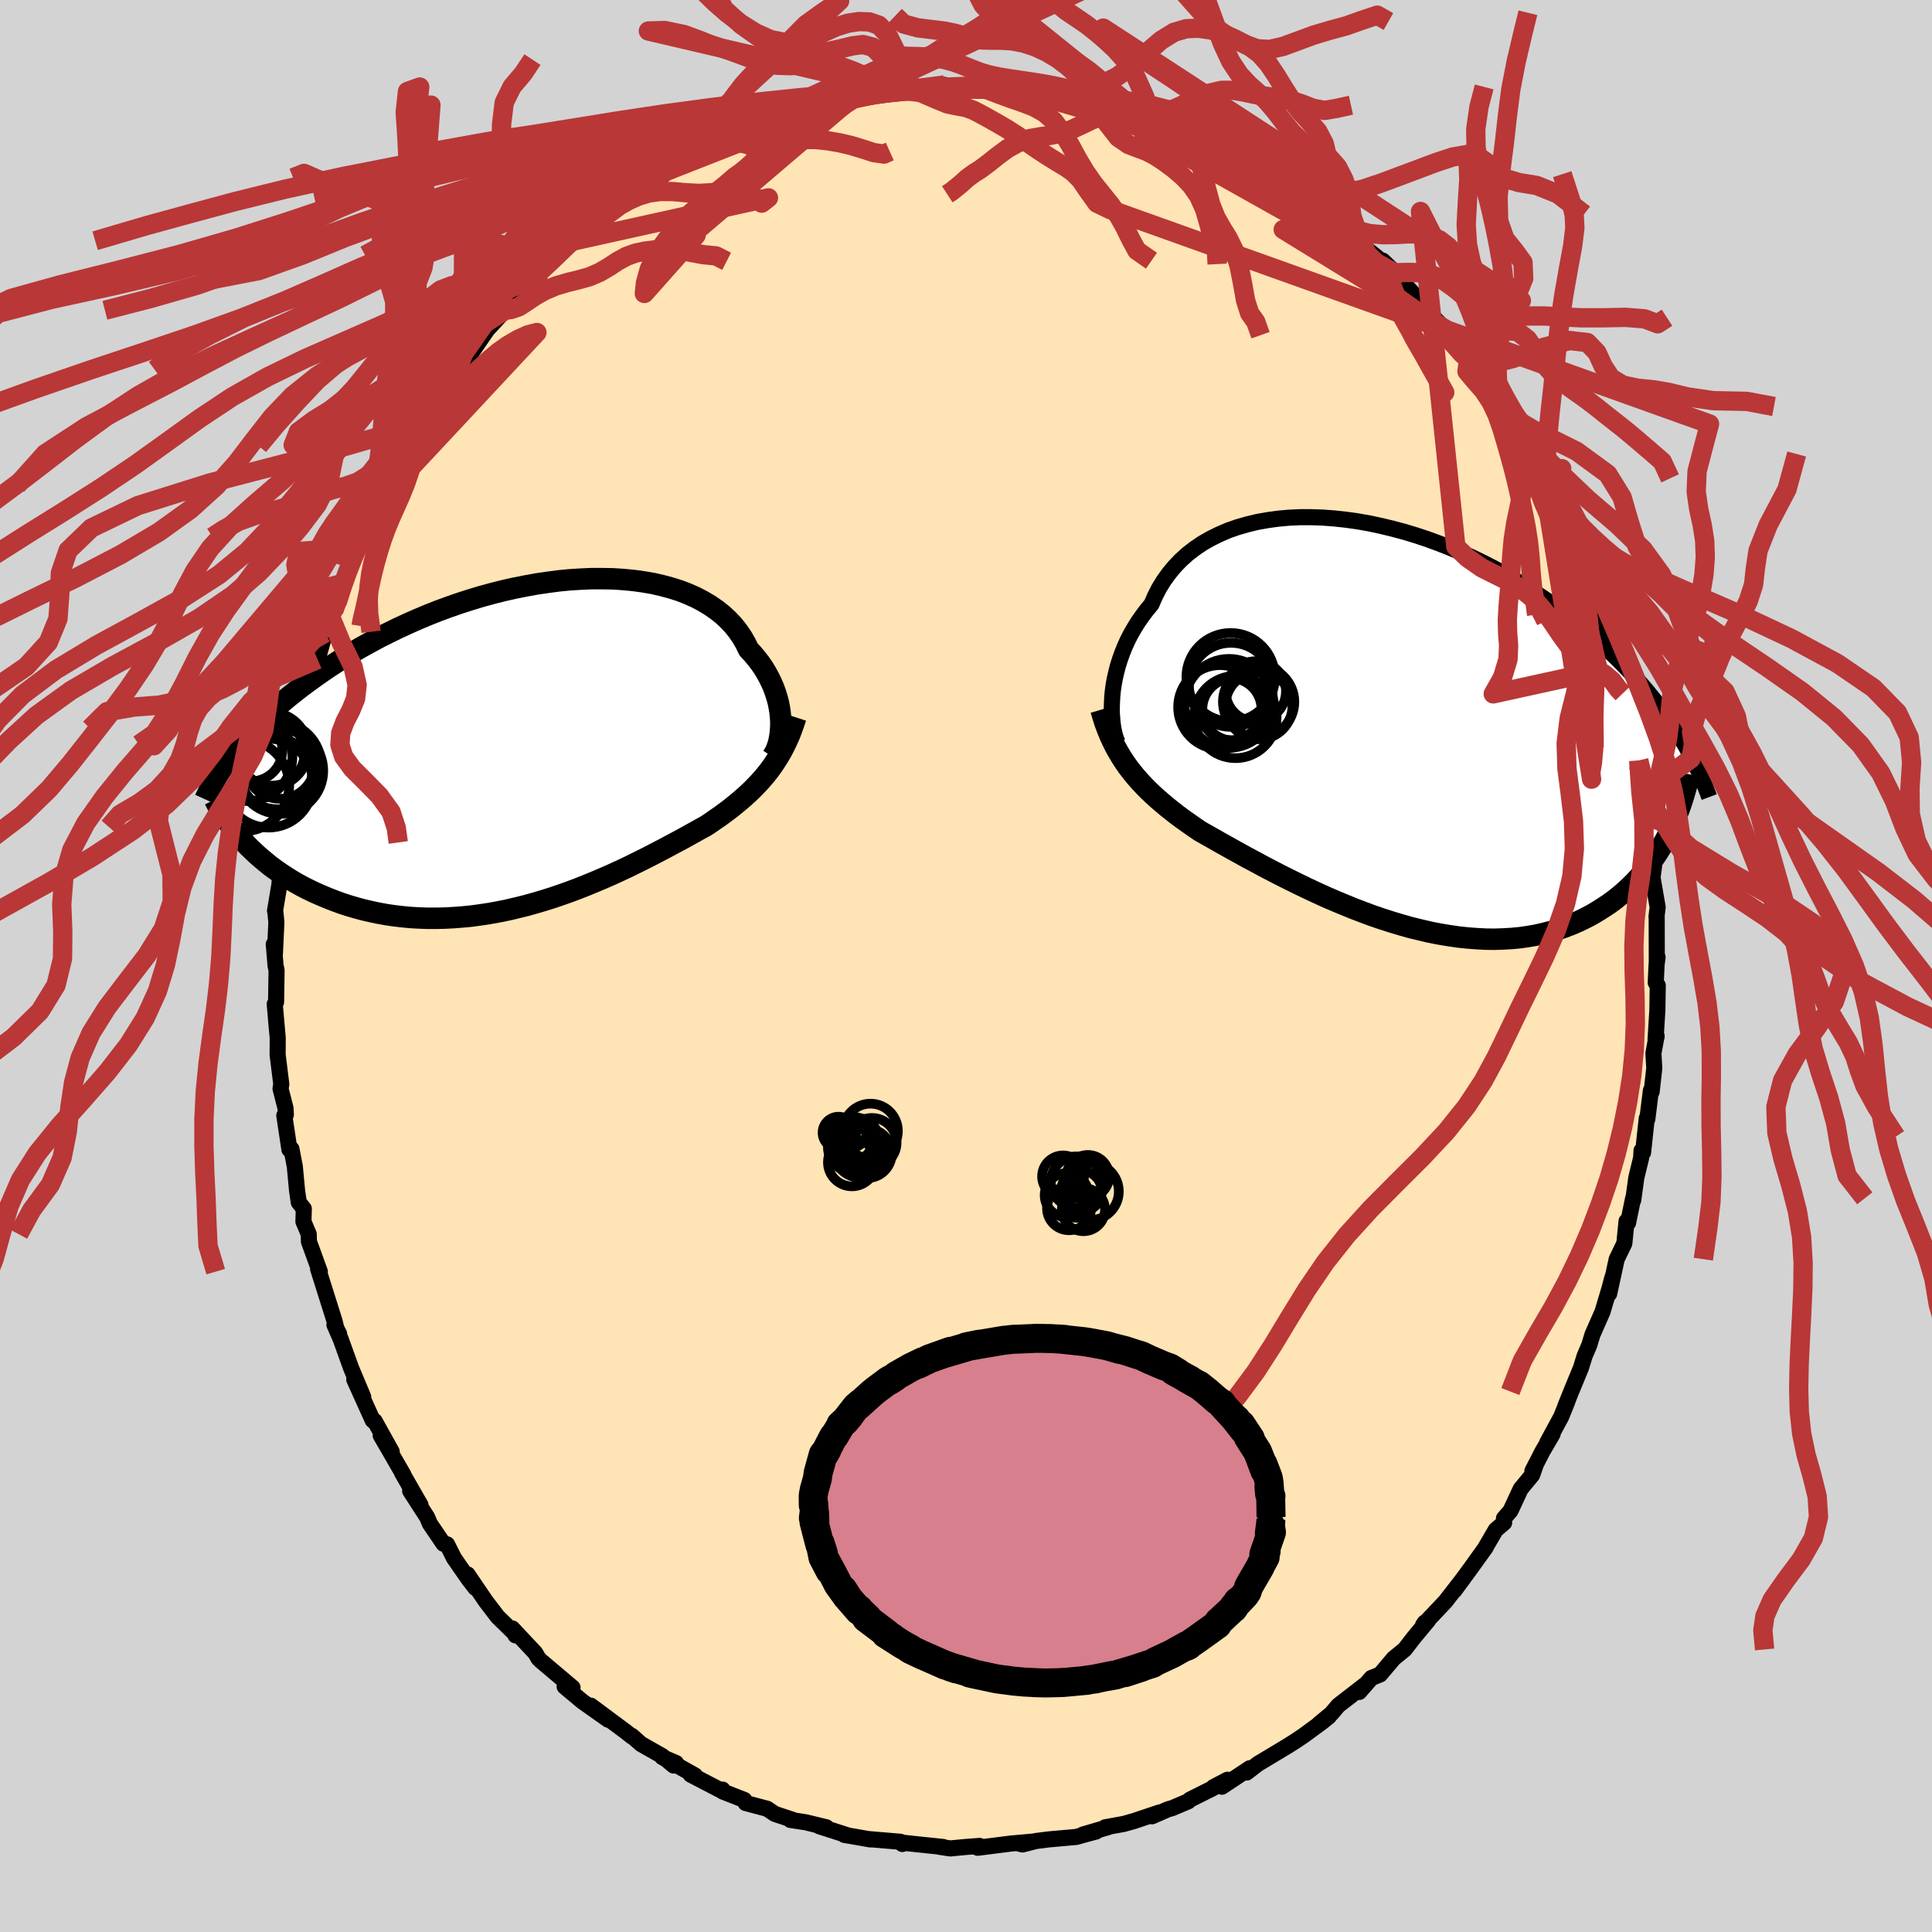 
  <svg viewBox="-100 -100 200 200" xmlns="http://www.w3.org/2000/svg" width="500" height="500" id="face-svg">
    <defs>
      <clipPath id="leftEyeClipPath">
        <polyline points="25.73,-2.44 25.7,-2.92 25.65,-3.41 25.57,-3.91 25.47,-4.42 25.33,-4.93 25.17,-5.44 24.98,-5.96 24.76,-6.47 24.51,-6.98 24.23,-7.49 23.93,-7.99 23.59,-8.48 23.22,-8.96 22.82,-9.44 22.39,-9.9 22.07,-10.56 21.7,-11.2 21.28,-11.81 20.81,-12.4 20.28,-12.96 19.71,-13.49 19.08,-13.99 18.4,-14.46 17.68,-14.89 16.92,-15.29 16.11,-15.65 15.26,-15.98 14.37,-16.26 13.44,-16.51 12.48,-16.73 11.49,-16.9 10.47,-17.04 9.42,-17.14 8.35,-17.21 7.26,-17.23 6.16,-17.23 5.03,-17.18 3.9,-17.11 2.76,-17 1.61,-16.85 0.45,-16.68 -0.7,-16.47 -1.86,-16.24 -3.01,-15.98 -4.15,-15.69 -5.29,-15.38 -6.41,-15.04 -7.53,-14.68 -8.62,-14.3 -9.71,-13.9 -10.77,-13.48 -11.82,-13.04 -12.84,-12.59 -13.84,-12.13 -14.82,-11.65 -15.78,-11.17 -16.71,-10.67 -17.62,-10.17 -18.5,-9.66 -19.35,-9.14 -20.18,-8.62 -20.98,-8.1 -21.75,-7.58 -22.5,-7.05 -23.22,-6.53 -23.92,-6.01 -24.6,-5.48 -25.25,-4.96 -25.88,-4.43 -26.49,-3.91 -27.07,-3.38 -27.64,-2.85 -28.17,-2.33 -28.69,-1.81 -29.18,-1.29 -29.65,-0.77 -30.1,-0.25 -30.52,0.26 -30.93,0.77 -29.79,10.07 -29.39,10.5 -28.96,10.91 -28.52,11.33 -28.06,11.73 -27.58,12.13 -27.09,12.53 -26.57,12.91 -26.04,13.28 -25.49,13.64 -24.92,14 -24.34,14.34 -23.74,14.67 -23.12,14.98 -22.49,15.28 -21.83,15.57 -21.16,15.85 -20.47,16.12 -19.76,16.38 -19.03,16.62 -18.28,16.84 -17.51,17.05 -16.73,17.23 -15.93,17.4 -15.11,17.55 -14.28,17.67 -13.44,17.77 -12.58,17.85 -11.71,17.9 -10.82,17.93 -9.93,17.93 -9.03,17.91 -8.12,17.86 -7.2,17.79 -6.27,17.7 -5.34,17.57 -4.41,17.43 -3.48,17.26 -2.54,17.07 -1.61,16.85 -0.67,16.62 0.26,16.36 1.18,16.09 2.1,15.8 3.01,15.49 3.91,15.17 4.81,14.83 5.69,14.48 6.56,14.12 7.41,13.76 8.25,13.39 9.08,13.01 9.89,12.63 10.68,12.24 11.45,11.86 12.2,11.48 12.93,11.1 13.64,10.73 14.33,10.36 14.99,10.01 15.64,9.66 16.25,9.32 16.85,8.99 17.42,8.67 17.97,8.37 18.51,8.01 19.04,7.64 19.56,7.28 20.06,6.91 20.55,6.54 21.02,6.16 21.48,5.78 21.92,5.4 22.35,5.01 22.76,4.62 23.16,4.21 23.55,3.8 23.92,3.38 24.27,2.96 24.61,2.52" />
      </clipPath>
      <clipPath id="rightEyeClipPath">
        <polyline points="-28.78,-2.98 -28.72,-3.6 -28.63,-4.24 -28.51,-4.89 -28.36,-5.54 -28.19,-6.2 -27.98,-6.86 -27.74,-7.53 -27.48,-8.18 -27.18,-8.84 -26.85,-9.48 -26.48,-10.12 -26.09,-10.75 -25.66,-11.36 -25.21,-11.96 -24.72,-12.55 -24.35,-13.4 -23.93,-14.22 -23.45,-15 -22.91,-15.75 -22.32,-16.46 -21.68,-17.13 -20.98,-17.76 -20.23,-18.34 -19.43,-18.88 -18.59,-19.36 -17.7,-19.8 -16.77,-20.2 -15.8,-20.54 -14.79,-20.83 -13.75,-21.08 -12.68,-21.27 -11.58,-21.42 -10.46,-21.52 -9.32,-21.57 -8.15,-21.57 -6.98,-21.53 -5.79,-21.44 -4.59,-21.31 -3.38,-21.14 -2.18,-20.93 -0.97,-20.67 0.24,-20.38 1.44,-20.06 2.63,-19.7 3.81,-19.31 4.98,-18.88 6.13,-18.43 7.27,-17.95 8.39,-17.45 9.49,-16.92 10.57,-16.37 11.62,-15.81 12.65,-15.22 13.65,-14.62 14.63,-14.01 15.58,-13.38 16.5,-12.75 17.39,-12.11 18.26,-11.46 19.09,-10.8 19.9,-10.14 20.68,-9.49 21.44,-8.83 22.16,-8.17 22.87,-7.51 23.54,-6.86 24.2,-6.2 24.82,-5.55 25.43,-4.89 26.01,-4.24 26.57,-3.59 27.1,-2.93 27.61,-2.29 28.1,-1.64 28.57,-1 29.01,-0.37 29.43,0.27 29.84,0.89 30.22,1.52 28.76,11.29 28.45,11.88 28.12,12.46 27.77,13.03 27.4,13.59 27.02,14.14 26.61,14.68 26.18,15.2 25.74,15.71 25.28,16.21 24.79,16.69 24.29,17.15 23.77,17.6 23.23,18.03 22.67,18.44 22.08,18.83 21.48,19.21 20.86,19.58 20.21,19.92 19.54,20.25 18.85,20.55 18.14,20.83 17.41,21.09 16.65,21.32 15.87,21.52 15.07,21.7 14.26,21.84 13.42,21.96 12.56,22.04 11.68,22.09 10.79,22.12 9.88,22.11 8.96,22.06 8.02,21.99 7.07,21.89 6.11,21.75 5.14,21.59 4.16,21.4 3.17,21.17 2.18,20.93 1.18,20.65 0.18,20.35 -0.82,20.03 -1.82,19.69 -2.82,19.32 -3.81,18.94 -4.79,18.54 -5.77,18.13 -6.74,17.71 -7.7,17.27 -8.64,16.83 -9.57,16.38 -10.48,15.93 -11.38,15.48 -12.25,15.03 -13.11,14.58 -13.94,14.13 -14.75,13.7 -15.53,13.27 -16.29,12.85 -17.02,12.44 -17.72,12.05 -18.4,11.66 -19.04,11.3 -19.66,10.95 -20.28,10.53 -20.88,10.11 -21.47,9.69 -22.04,9.27 -22.59,8.84 -23.13,8.41 -23.64,7.98 -24.14,7.55 -24.62,7.11 -25.09,6.66 -25.53,6.21 -25.96,5.75 -26.37,5.28 -26.76,4.8 -27.14,4.31" />
      </clipPath>
      <filter id="fuzzy">
        <feTurbulence id="turbulence" baseFrequency="0.05" numOctaves="3" type="noise" result="noise" />
        <feDisplacementMap in="SourceGraphic" in2="noise" scale="2" />
      </filter>
      <linearGradient id="rainbowGradient" x1="0%" y1="0%" x2="100%" y2="0%">
        <stop offset="0%" style="stop-color: rgb(165, 42, 42); stop-opacity: 1" />
        <stop offset="50%" style="stop-color: rgb(255, 127, 80); stop-opacity: 1" />
        <stop offset="100%" style="stop-color: rgb(185, 55, 55); stop-opacity: 1" />
      </linearGradient>
    </defs>
    <rect x="-100" y="-100" width="100%" height="100%" fill="rgb(211, 211, 211)" />
    <polyline id="faceContour" points="71.49,-0.15 71.4,1.72 71.61,2.01 71.57,4.56 71.38,7.66 71.49,7.33 71.49,7.23 71.16,9.05 71.25,10.57 70.98,13.01 70.9,12.88 70.53,15.86 70.47,15.77 70.09,19.31 69.93,19.11 69.89,19.86 69.39,21.92 69.07,24.24 69.06,24.05 68.54,26.58 68.38,26.42 68.15,28.72 67.36,30.35 66.58,33.93 66.9,32.29 66.63,33.32 65.89,35.8 64.85,38.16 64.52,39.25 64.04,40.37 63.66,41.6 62.65,44.05 62.03,45.6 62.25,45.09 61.61,46.67 60.17,49.33 60.73,48.44 59.67,50.26 58.63,52.28 59,51.57 58.61,52.69 57.42,54.13 56.37,56.39 55.69,57.18 55.71,57.63 54.84,58.37 53.68,60.36 53.81,60.17 52.21,62.4 50.54,64.67 51.51,63.36 49.65,65.76 48.53,66.95 47.31,68.23 47.48,67.98 47.85,67.73 46.36,69.52 45.41,70.75 44.29,71.66 42.87,73.34 41.97,73.7 40.71,75.15 41.38,74.35 38.55,76.54 37.82,77.4 36.57,78.43 37.58,77.68 36.89,78.24 34.9,79.7 34,80.3 33.32,80.73 30.21,82.6 29.06,83.49 29.37,83.05 26.49,84.96 27.07,84.24 25.62,85 25.6,85.09 23.18,86.3 23.01,86.47 21.36,87.17 20.9,87.3 19.26,88.02 20.02,87.63 17.4,88.51 16.34,88.81 14.41,89.16 14.7,89.15 12.11,89.91 13.46,89.6 12.3,89.91 11.41,90.16 8.6,90.41 7.25,90.58 5.84,90.94 5.28,90.79 6.81,90.65 4.59,90.85 1.21,91.28 1.4,91.09 -0.06,91.2 -1.63,91.35 -2.82,91.17 -2.35,91.2 -5.22,90.9 -6.68,90.74 -6.59,90.89 -6.79,90.66 -10.09,90.38 -9.89,90.42 -11.71,90.1 -12.59,89.95 -12.14,90.03 -15.2,89.05 -14.46,89.16 -16.61,88.64 -18.18,88.4 -17.75,88.45 -19.78,87.78 -20.59,87.24 -22.81,86.65 -22.95,86.33 -25.17,85.46 -25.2,85.26 -25.38,85.33 -28.5,83.71 -28.06,83.79 -31.45,81.89 -30.01,82.51 -30.26,82.77 -31.44,81.79 -33.64,80.54 -34.6,79.69 -34.58,79.77 -35.21,79.27 -38.84,76.57 -37.05,78.02 -39.69,76.15 -41.55,74.6 -41.11,74.52 -40.73,74.7 -43.84,72.07 -44,71.94 -44.26,71.68 -44.58,71.12 -46.96,68.58 -46.64,69.29 -46.73,69.08 -48.48,67.37 -49.72,65.75 -51.6,62.98 -50.78,64.39 -51.48,63.49 -53,61.3 -53.72,59.87 -54.09,59.81 -55.49,57.75 -55.79,57.05 -57.54,54.34 -56.47,55.8 -58.38,52.47 -58.24,52.66 -59.81,49.94 -60.59,48.6 -59.45,50.28 -61.22,47.1 -61.21,47.2 -61.42,47.03 -63.33,42.8 -62.4,44.61 -63.66,41.61 -64.72,38.66 -65.38,37.14 -64.89,38.09 -65.19,37.49 -65.37,36.75 -67.07,31.36 -66.89,31.64 -67.72,29.35 -68.02,28.53 -68.04,27.76 -68.59,26.46 -68.55,25.13 -69.07,24.47 -69.25,23.23 -69.48,20.76 -69.83,18.94 -70.04,19 -70.57,15.48 -70.41,15.39 -70.45,14.69 -70.96,12.7 -70.88,12.25 -71.26,9.19 -71.25,7.43 -71.41,5.73 -71.33,6.55 -71.56,3.94 -71.42,3.73 -71.37,0.43 -71.47,0 -71.66,-2.25 -71.54,-1.27 -71.39,-4.53 -71.51,-5.78 -71.53,-5.71 -71.07,-8.46 -70.89,-11.22 -71.1,-11.53 -70.72,-12.83 -70.89,-13.9 -70.41,-15.33 -70.2,-17.07 -70.07,-19 -69.68,-21.05 -69.22,-22.93 -69.45,-21.77 -69.49,-22.34 -68.93,-24.77 -68.39,-27.36 -68.43,-26.68 -67.4,-30.13 -67.52,-30.16 -67.12,-31.73 -66.35,-34.46 -65.65,-35.83 -65.46,-36.78 -65.3,-37.18 -65.05,-37.77 -64.46,-39.62 -63.72,-41.95 -63.53,-42.22 -63.18,-42.84 -62.57,-44.69 -61.59,-46.14 -60.93,-47.89 -61.17,-47.36 -60.68,-48.19 -59.81,-49.74 -58.18,-52.76 -57.75,-53.84 -57.38,-54.39 -57,-55.38 -55.72,-57.14 -54.29,-59.63 -54.59,-59.16 -52.38,-62.04 -52.69,-61.73 -52,-62.7 -51.77,-63.01 -51.16,-63.54 -49.51,-65.94 -49.91,-65.5 -47.7,-67.88 -47.39,-68.18 -46.68,-68.93 -46.33,-69.41 -45,-70.79 -44.31,-71.29 -44.17,-71.65 -40.4,-75.42 -42.31,-73.58 -40.51,-75.08 -39.59,-75.65 -38.04,-77.14 -37.25,-77.88 -37.21,-77.7 -35.22,-79.61 -35.33,-79.23 -33.86,-80.15 -33.38,-80.44 -30.46,-82.49 -32.09,-81.6 -28.47,-83.67 -28.37,-83.53 -27.58,-84.23 -25,-85.51 -23.24,-86.38 -23.8,-86.01 -23.48,-85.86 -22.32,-86.8 -22.84,-86.28 -20.14,-87.29 -18.79,-87.78 -18.59,-88 -16.48,-88.63 -15.04,-89.04 -14.57,-89.22 -11.78,-90.02 -11.86,-89.79 -10.59,-90.14 -8.62,-90.73 -8.48,-90.56 -7.74,-90.43 -6.76,-90.62 -6.51,-90.63 -4.74,-90.92 -2.22,-91.21 -2.29,-91.16 -0.02,-91.01 0.63,-91.09 0.85,-91.04 2.29,-91.11 1.13,-91.37 3.26,-90.99 5.12,-90.92 7.08,-90.76 7.36,-90.53 8.68,-90.65 10.42,-90.36 10.7,-89.98 12.45,-89.91 13.12,-89.59 13.18,-89.74 15.15,-88.97 16.88,-88.51 18.68,-87.93 18.37,-88.03 20.33,-87.59 19.58,-87.58 22.72,-86.39 22.17,-86.78 24.77,-85.72 26.38,-85.01 25.93,-84.86 27.49,-84.26 28.75,-83.4 29.43,-83.24 29.67,-82.91 31.56,-81.75 33.34,-80.58 33.46,-80.57 34.5,-80.09 35.41,-79.17 36.58,-78.35 36.09,-78.52 39.55,-75.98 37.95,-77.34 40.9,-74.87 41.26,-74.39 43.02,-72.98 43.14,-73.02 44.62,-71.61 43.65,-72.47 46.22,-69.69 45.49,-70.46 47.07,-68.49 47.59,-67.92 47.99,-67.53 49.64,-65.92 51.79,-62.98 51.04,-63.68 52.04,-62.82 52.23,-62.57 52.85,-61.68 54.82,-58.52 54.15,-59.62 55.86,-57.19 57.15,-55.05 56.76,-55.92 58.58,-52.58 57.99,-53.63 59.71,-50.63 60.17,-49.25 59.48,-50.91 59.98,-49.43 61.65,-46 62.26,-45.39 62.95,-43.59 63.04,-43.73 64.14,-40.99 64.95,-38.36 64.47,-39.74 65.22,-37.77 66.18,-34.8 66.44,-34.28 66.55,-33.72 67.35,-31.44 67.5,-30.5 67.45,-31.08 68.21,-28.15 67.97,-28.2 69.07,-24.6 69.09,-24.03 69.35,-22.29 69.64,-21.28 69.62,-20.79 70.1,-17.83 70.47,-17.33 70.7,-14.31 70.57,-14.89 71.09,-11.07 70.96,-10.48 71.23,-10.38 71.07,-9.15 71.6,-6.09 71.48,-5.11 71.5,-5.07 71.51,-0.37 71.59,-0.92 71.49,-0.15 71.4,1.72" fill="rgb(255, 228, 181)" stroke="black" stroke-width="1.667" stroke-linejoin="round" filter="url(#fuzzy)" />
    <g transform="translate(43.92 -24.89)">
      <polyline id="rightCountour" points="-28.78,-2.98 -28.72,-3.6 -28.63,-4.24 -28.51,-4.89 -28.36,-5.54 -28.19,-6.2 -27.98,-6.86 -27.74,-7.53 -27.48,-8.18 -27.18,-8.84 -26.85,-9.48 -26.48,-10.12 -26.09,-10.75 -25.66,-11.36 -25.21,-11.96 -24.72,-12.55 -24.35,-13.4 -23.93,-14.22 -23.45,-15 -22.91,-15.75 -22.32,-16.46 -21.68,-17.13 -20.98,-17.76 -20.23,-18.34 -19.43,-18.88 -18.59,-19.36 -17.7,-19.8 -16.77,-20.2 -15.8,-20.54 -14.79,-20.83 -13.75,-21.08 -12.68,-21.27 -11.58,-21.42 -10.46,-21.52 -9.32,-21.57 -8.15,-21.57 -6.98,-21.53 -5.79,-21.44 -4.59,-21.31 -3.38,-21.14 -2.18,-20.93 -0.97,-20.67 0.24,-20.38 1.44,-20.06 2.63,-19.7 3.81,-19.31 4.98,-18.88 6.13,-18.43 7.27,-17.95 8.39,-17.45 9.49,-16.92 10.57,-16.37 11.62,-15.81 12.65,-15.22 13.65,-14.62 14.63,-14.01 15.58,-13.38 16.5,-12.75 17.39,-12.11 18.26,-11.46 19.09,-10.8 19.9,-10.14 20.68,-9.49 21.44,-8.83 22.16,-8.17 22.87,-7.51 23.54,-6.86 24.2,-6.2 24.82,-5.55 25.43,-4.89 26.01,-4.24 26.57,-3.59 27.1,-2.93 27.61,-2.29 28.1,-1.64 28.57,-1 29.01,-0.37 29.43,0.27 29.84,0.89 30.22,1.52 28.76,11.29 28.45,11.88 28.12,12.46 27.77,13.03 27.4,13.59 27.02,14.14 26.61,14.68 26.18,15.2 25.74,15.71 25.28,16.21 24.79,16.69 24.29,17.15 23.77,17.6 23.23,18.03 22.67,18.44 22.08,18.83 21.48,19.21 20.86,19.58 20.21,19.92 19.54,20.25 18.85,20.55 18.14,20.83 17.41,21.09 16.65,21.32 15.87,21.52 15.07,21.7 14.26,21.84 13.42,21.96 12.56,22.04 11.68,22.09 10.79,22.12 9.88,22.11 8.96,22.06 8.02,21.99 7.07,21.89 6.11,21.75 5.14,21.59 4.16,21.4 3.17,21.17 2.18,20.93 1.18,20.65 0.18,20.35 -0.82,20.03 -1.82,19.69 -2.82,19.32 -3.81,18.94 -4.79,18.54 -5.77,18.13 -6.74,17.71 -7.7,17.27 -8.64,16.83 -9.57,16.38 -10.48,15.93 -11.38,15.48 -12.25,15.03 -13.11,14.58 -13.94,14.13 -14.75,13.7 -15.53,13.27 -16.29,12.85 -17.02,12.44 -17.72,12.05 -18.4,11.66 -19.04,11.3 -19.66,10.95 -20.28,10.53 -20.88,10.11 -21.47,9.69 -22.04,9.27 -22.59,8.84 -23.13,8.41 -23.64,7.98 -24.14,7.55 -24.62,7.11 -25.09,6.66 -25.53,6.21 -25.96,5.75 -26.37,5.28 -26.76,4.8 -27.14,4.31" fill="white" stroke="white" stroke-width="0" stroke-linejoin="round" filter="url(#fuzzy)" />
    </g>
    <g transform="translate(-44.9 -22.87)">
      <polyline id="leftCountour" points="25.73,-2.44 25.7,-2.92 25.65,-3.41 25.57,-3.91 25.47,-4.42 25.33,-4.93 25.17,-5.44 24.98,-5.96 24.76,-6.47 24.51,-6.98 24.23,-7.49 23.93,-7.99 23.59,-8.48 23.22,-8.96 22.82,-9.44 22.39,-9.9 22.07,-10.56 21.7,-11.2 21.28,-11.81 20.81,-12.4 20.28,-12.96 19.71,-13.49 19.08,-13.99 18.4,-14.46 17.68,-14.89 16.92,-15.29 16.11,-15.65 15.26,-15.98 14.37,-16.26 13.44,-16.51 12.48,-16.73 11.49,-16.9 10.47,-17.04 9.42,-17.14 8.35,-17.21 7.26,-17.23 6.16,-17.23 5.03,-17.18 3.9,-17.11 2.76,-17 1.61,-16.85 0.45,-16.68 -0.7,-16.47 -1.86,-16.24 -3.01,-15.98 -4.15,-15.69 -5.29,-15.38 -6.41,-15.04 -7.53,-14.68 -8.62,-14.3 -9.71,-13.9 -10.77,-13.48 -11.82,-13.04 -12.84,-12.59 -13.84,-12.13 -14.82,-11.65 -15.78,-11.17 -16.71,-10.67 -17.62,-10.17 -18.5,-9.66 -19.35,-9.14 -20.18,-8.62 -20.98,-8.1 -21.75,-7.58 -22.5,-7.05 -23.22,-6.53 -23.92,-6.01 -24.6,-5.48 -25.25,-4.96 -25.88,-4.43 -26.49,-3.91 -27.07,-3.38 -27.64,-2.85 -28.17,-2.33 -28.69,-1.81 -29.18,-1.29 -29.65,-0.77 -30.1,-0.25 -30.52,0.26 -30.93,0.77 -29.79,10.07 -29.39,10.5 -28.96,10.91 -28.52,11.33 -28.06,11.73 -27.58,12.13 -27.09,12.53 -26.57,12.91 -26.04,13.28 -25.49,13.64 -24.92,14 -24.34,14.34 -23.74,14.67 -23.12,14.98 -22.49,15.28 -21.83,15.57 -21.16,15.85 -20.47,16.12 -19.76,16.38 -19.03,16.62 -18.28,16.84 -17.51,17.05 -16.73,17.23 -15.93,17.4 -15.11,17.55 -14.28,17.67 -13.44,17.77 -12.58,17.85 -11.71,17.9 -10.82,17.93 -9.93,17.93 -9.03,17.91 -8.12,17.86 -7.2,17.79 -6.27,17.7 -5.34,17.57 -4.41,17.43 -3.48,17.26 -2.54,17.07 -1.61,16.85 -0.67,16.62 0.26,16.36 1.18,16.09 2.1,15.8 3.01,15.49 3.91,15.17 4.81,14.83 5.69,14.48 6.56,14.12 7.41,13.76 8.25,13.39 9.08,13.01 9.89,12.63 10.68,12.24 11.45,11.86 12.2,11.48 12.93,11.1 13.64,10.73 14.33,10.36 14.99,10.01 15.64,9.66 16.25,9.32 16.85,8.99 17.42,8.67 17.97,8.37 18.51,8.01 19.04,7.64 19.56,7.28 20.06,6.91 20.55,6.54 21.02,6.16 21.48,5.78 21.92,5.4 22.35,5.01 22.76,4.62 23.16,4.21 23.55,3.8 23.92,3.38 24.27,2.96 24.61,2.52" fill="white" stroke="white" stroke-width="0" stroke-linejoin="round" filter="url(#fuzzy)" />
    </g>
    <g transform="translate(43.92 -24.89)">
      <polyline id="rightUpper" points="-28.23,1.76 -28.35,1.47 -28.47,1.12 -28.57,0.73 -28.66,0.3 -28.73,-0.17 -28.78,-0.68 -28.82,-1.22 -28.83,-1.78 -28.81,-2.37 -28.78,-2.98 -28.72,-3.6 -28.63,-4.24 -28.51,-4.89 -28.36,-5.54 -28.19,-6.2 -27.98,-6.86 -27.74,-7.53 -27.48,-8.18 -27.18,-8.84 -26.85,-9.48 -26.48,-10.12 -26.09,-10.75 -25.66,-11.36 -25.21,-11.96 -24.72,-12.55 -24.35,-13.4 -23.93,-14.22 -23.45,-15 -22.91,-15.75 -22.32,-16.46 -21.68,-17.13 -20.98,-17.76 -20.23,-18.34 -19.43,-18.88 -18.59,-19.36 -17.7,-19.8 -16.77,-20.2 -15.8,-20.54 -14.79,-20.83 -13.75,-21.08 -12.68,-21.27 -11.58,-21.42 -10.46,-21.52 -9.32,-21.57 -8.15,-21.57 -6.98,-21.53 -5.79,-21.44 -4.59,-21.31 -3.38,-21.14 -2.18,-20.93 -0.97,-20.67 0.24,-20.38 1.44,-20.06 2.63,-19.7 3.81,-19.31 4.98,-18.88 6.13,-18.43 7.27,-17.95 8.39,-17.45 9.49,-16.92 10.57,-16.37 11.62,-15.81 12.65,-15.22 13.65,-14.62 14.63,-14.01 15.58,-13.38 16.5,-12.75 17.39,-12.11 18.26,-11.46 19.09,-10.8 19.9,-10.14 20.68,-9.49 21.44,-8.83 22.16,-8.17 22.87,-7.51 23.54,-6.86 24.2,-6.2 24.82,-5.55 25.43,-4.89 26.01,-4.24 26.57,-3.59 27.1,-2.93 27.61,-2.29 28.1,-1.64 28.57,-1 29.01,-0.37 29.43,0.27 29.84,0.89 30.22,1.52 30.58,2.13 30.92,2.74 31.25,3.35 31.55,3.95 31.84,4.54 32.11,5.12 32.36,5.7 32.59,6.28 32.81,6.84 33.02,7.4" fill="none" stroke="black" stroke-width="1.667" stroke-linejoin="round" filter="url(#fuzzy)" />
      <polyline id="rightLower" points="-29.95,-1.64 -29.74,-0.93 -29.52,-0.25 -29.28,0.4 -29.02,1.03 -28.75,1.62 -28.46,2.2 -28.15,2.75 -27.83,3.29 -27.49,3.81 -27.14,4.31 -26.76,4.8 -26.37,5.28 -25.96,5.75 -25.53,6.21 -25.09,6.66 -24.62,7.11 -24.14,7.55 -23.64,7.98 -23.13,8.41 -22.59,8.84 -22.04,9.27 -21.47,9.69 -20.88,10.11 -20.28,10.53 -19.66,10.95 -19.04,11.3 -18.4,11.66 -17.72,12.05 -17.02,12.44 -16.29,12.85 -15.53,13.27 -14.75,13.7 -13.94,14.13 -13.11,14.58 -12.25,15.03 -11.38,15.48 -10.48,15.93 -9.57,16.38 -8.64,16.83 -7.7,17.27 -6.74,17.71 -5.77,18.13 -4.79,18.54 -3.81,18.94 -2.82,19.32 -1.82,19.69 -0.82,20.03 0.18,20.35 1.18,20.65 2.18,20.93 3.17,21.17 4.16,21.4 5.14,21.59 6.11,21.75 7.07,21.89 8.02,21.99 8.96,22.06 9.88,22.11 10.79,22.12 11.68,22.09 12.56,22.04 13.42,21.96 14.26,21.84 15.07,21.7 15.87,21.52 16.65,21.32 17.41,21.09 18.14,20.83 18.85,20.55 19.54,20.25 20.21,19.92 20.86,19.58 21.48,19.21 22.08,18.83 22.67,18.44 23.23,18.03 23.77,17.6 24.29,17.15 24.79,16.69 25.28,16.21 25.74,15.71 26.18,15.2 26.61,14.68 27.02,14.14 27.4,13.59 27.77,13.03 28.12,12.46 28.45,11.88 28.76,11.29 29.06,10.7 29.33,10.09 29.59,9.48 29.83,8.86 30.06,8.24 30.27,7.61 30.46,6.98 30.64,6.34 30.8,5.7 30.94,5.05" fill="none" stroke="black" stroke-width="2.222" stroke-linejoin="round" filter="url(#fuzzy)" />
      <circle r="3.238" cx="-16.217" cy="-1.679" stroke="black" fill="none" stroke-width="1.0" filter="url(#fuzzy)" clip-path="url(#rightEyeClipPath)" /><circle r="4.604" cx="-16.702" cy="-2.299" stroke="black" fill="none" stroke-width="1.0" filter="url(#fuzzy)" clip-path="url(#rightEyeClipPath)" /><circle r="3.21" cx="-16.542" cy="-1.694" stroke="black" fill="none" stroke-width="1.0" filter="url(#fuzzy)" clip-path="url(#rightEyeClipPath)" /><circle r="4.258" cx="-16.022" cy="-0.884" stroke="black" fill="none" stroke-width="1.0" filter="url(#fuzzy)" clip-path="url(#rightEyeClipPath)" /><circle r="3.698" cx="-13.627" cy="-2.459" stroke="black" fill="none" stroke-width="1.0" filter="url(#fuzzy)" clip-path="url(#rightEyeClipPath)" /><circle r="3.12" cx="-13.917" cy="-3.544" stroke="black" fill="none" stroke-width="1.0" filter="url(#fuzzy)" clip-path="url(#rightEyeClipPath)" /><circle r="4.58" cx="-16.527" cy="-5.004" stroke="black" fill="none" stroke-width="1.0" filter="url(#fuzzy)" clip-path="url(#rightEyeClipPath)" /><circle r="3.472" cx="-13.597" cy="-2.054" stroke="black" fill="none" stroke-width="1.0" filter="url(#fuzzy)" clip-path="url(#rightEyeClipPath)" /><circle r="4.35" cx="-17.612" cy="-1.909" stroke="black" fill="none" stroke-width="1.0" filter="url(#fuzzy)" clip-path="url(#rightEyeClipPath)" /><circle r="4.352" cx="-16.492" cy="-4.214" stroke="black" fill="none" stroke-width="1.0" filter="url(#fuzzy)" clip-path="url(#rightEyeClipPath)" />
      </g>
    <g transform="translate(-44.9 -22.87)">
      <polyline id="leftUpper" points="24.85,1.2 25,0.97 25.15,0.71 25.28,0.41 25.4,0.08 25.51,-0.28 25.59,-0.67 25.66,-1.09 25.7,-1.52 25.73,-1.97 25.73,-2.44 25.7,-2.92 25.65,-3.41 25.57,-3.91 25.47,-4.42 25.33,-4.93 25.17,-5.44 24.98,-5.96 24.76,-6.47 24.51,-6.98 24.23,-7.49 23.93,-7.99 23.59,-8.48 23.22,-8.96 22.82,-9.44 22.39,-9.9 22.07,-10.56 21.7,-11.2 21.28,-11.81 20.81,-12.4 20.28,-12.96 19.71,-13.49 19.08,-13.99 18.4,-14.46 17.68,-14.89 16.92,-15.29 16.11,-15.65 15.26,-15.98 14.37,-16.26 13.44,-16.51 12.48,-16.73 11.49,-16.9 10.47,-17.04 9.42,-17.14 8.35,-17.21 7.26,-17.23 6.16,-17.23 5.03,-17.18 3.9,-17.11 2.76,-17 1.61,-16.85 0.45,-16.68 -0.7,-16.47 -1.86,-16.24 -3.01,-15.98 -4.15,-15.69 -5.29,-15.38 -6.41,-15.04 -7.53,-14.68 -8.62,-14.3 -9.71,-13.9 -10.77,-13.48 -11.82,-13.04 -12.84,-12.59 -13.84,-12.13 -14.82,-11.65 -15.78,-11.17 -16.71,-10.67 -17.62,-10.17 -18.5,-9.66 -19.35,-9.14 -20.18,-8.62 -20.98,-8.1 -21.75,-7.58 -22.5,-7.05 -23.22,-6.53 -23.92,-6.01 -24.6,-5.48 -25.25,-4.96 -25.88,-4.43 -26.49,-3.91 -27.07,-3.38 -27.64,-2.85 -28.17,-2.33 -28.69,-1.81 -29.18,-1.29 -29.65,-0.77 -30.1,-0.25 -30.52,0.26 -30.93,0.77 -31.31,1.27 -31.67,1.77 -32.01,2.27 -32.34,2.76 -32.64,3.25 -32.92,3.73 -33.19,4.21 -33.44,4.68 -33.67,5.15 -33.88,5.61" fill="none" stroke="black" stroke-width="2.222" stroke-linejoin="round" filter="url(#fuzzy)" />
      <polyline id="leftLower" points="27.28,-2.87 27.07,-2.22 26.85,-1.6 26.62,-1.01 26.37,-0.45 26.11,0.09 25.84,0.61 25.55,1.11 25.25,1.59 24.94,2.06 24.61,2.52 24.27,2.96 23.92,3.38 23.55,3.8 23.16,4.21 22.76,4.62 22.35,5.01 21.92,5.4 21.48,5.78 21.02,6.16 20.55,6.54 20.06,6.91 19.56,7.28 19.04,7.64 18.51,8.01 17.97,8.37 17.42,8.67 16.85,8.99 16.25,9.32 15.64,9.66 14.99,10.01 14.33,10.36 13.64,10.73 12.93,11.1 12.2,11.48 11.45,11.86 10.68,12.24 9.89,12.63 9.08,13.01 8.25,13.39 7.41,13.76 6.56,14.12 5.69,14.48 4.81,14.83 3.91,15.17 3.01,15.49 2.1,15.8 1.18,16.09 0.26,16.36 -0.67,16.62 -1.61,16.85 -2.54,17.07 -3.48,17.26 -4.41,17.43 -5.34,17.57 -6.27,17.7 -7.2,17.79 -8.12,17.86 -9.03,17.91 -9.93,17.93 -10.82,17.93 -11.71,17.9 -12.58,17.85 -13.44,17.77 -14.28,17.67 -15.11,17.55 -15.93,17.4 -16.73,17.23 -17.51,17.05 -18.28,16.84 -19.03,16.62 -19.76,16.38 -20.47,16.12 -21.16,15.85 -21.83,15.57 -22.49,15.28 -23.12,14.98 -23.74,14.67 -24.34,14.34 -24.92,14 -25.49,13.64 -26.04,13.28 -26.57,12.91 -27.09,12.53 -27.58,12.13 -28.06,11.73 -28.52,11.33 -28.96,10.91 -29.39,10.5 -29.79,10.07 -30.18,9.64 -30.55,9.21 -30.9,8.77 -31.24,8.33 -31.55,7.89 -31.85,7.44 -32.14,6.99 -32.41,6.54 -32.66,6.09 -32.89,5.64" fill="none" stroke="black" stroke-width="2.222" stroke-linejoin="round" filter="url(#fuzzy)" />
      <circle r="3.848" cx="-27.062" cy="0.463" stroke="black" fill="none" stroke-width="1.0" filter="url(#fuzzy)" clip-path="url(#leftEyeClipPath)" /><circle r="3.418" cx="-26.977" cy="0.783" stroke="black" fill="none" stroke-width="1.0" filter="url(#fuzzy)" clip-path="url(#leftEyeClipPath)" /><circle r="4.564" cx="-29.397" cy="1.228" stroke="black" fill="none" stroke-width="1.0" filter="url(#fuzzy)" clip-path="url(#leftEyeClipPath)" /><circle r="4.474" cx="-26.112" cy="2.653" stroke="black" fill="none" stroke-width="1.0" filter="url(#fuzzy)" clip-path="url(#leftEyeClipPath)" /><circle r="3.644" cx="-26.132" cy="1.918" stroke="black" fill="none" stroke-width="1.0" filter="url(#fuzzy)" clip-path="url(#leftEyeClipPath)" /><circle r="4.516" cx="-26.352" cy="2.128" stroke="black" fill="none" stroke-width="1.0" filter="url(#fuzzy)" clip-path="url(#leftEyeClipPath)" /><circle r="3.708" cx="-26.517" cy="3.003" stroke="black" fill="none" stroke-width="1.0" filter="url(#fuzzy)" clip-path="url(#leftEyeClipPath)" /><circle r="3.226" cx="-29.097" cy="0.523" stroke="black" fill="none" stroke-width="1.0" filter="url(#fuzzy)" clip-path="url(#leftEyeClipPath)" /><circle r="4.746" cx="-29.907" cy="4.173" stroke="black" fill="none" stroke-width="1.0" filter="url(#fuzzy)" clip-path="url(#leftEyeClipPath)" /><circle r="4.602" cx="-27.297" cy="3.938" stroke="black" fill="none" stroke-width="1.0" filter="url(#fuzzy)" clip-path="url(#leftEyeClipPath)" />
    </g>
    <g id="hairs">
      <polyline points="-4.74,-90.92 -5.98,-90.75 -6.84,-90.77 -7.62,-90.95 -8.45,-91.25 -9.39,-91.64 -10.46,-92.12 -11.64,-92.64 -12.9,-93.1 -14.2,-93.37 -15.52,-93.42 -16.85,-93.31 -18.22,-93.2 -19.61,-93.25 -21.02,-93.53 -22.37,-93.97 -23.61,-94.44 -24.68,-94.82 -25.6,-95.11 -26.49,-95.4 -27.6,-95.84 -29.17,-96.42 -31.17,-96.84 -32.88,-96.79 -6.51,-90.63 -7.29,-94.75 -8.13,-96.46 -9.02,-97.39 -10,-97.73 -11.07,-97.77 -12.21,-97.6 -13.41,-97.23 -14.64,-96.68 -15.93,-96.1 -17.28,-95.69 -18.71,-95.6 -20.22,-95.9 -21.77,-96.59 -23.31,-97.55 -24.76,-98.66 -26.03,-99.77 -27.12,-100.84 -28.1,-101.8 -29.21,-102.53 -30.91,-102.91 -33.99,-103.81" fill="none" stroke="rgb(185, 55, 55)" stroke-width="2" stroke-linejoin="round" filter="url(#fuzzy)" /><polyline points="-6.51,-90.63 -7,-91.13 -7.78,-92.61 -8.68,-94.17 -9.64,-95.12 -10.67,-95.39 -11.76,-95.25 -12.92,-94.97 -14.15,-94.69 -15.47,-94.52 -16.85,-94.53 -18.31,-94.78 -19.83,-95.31 -21.46,-96.16 -23.25,-97.42 -25.04,-99.06 -25.89,-100.68" fill="none" stroke="rgb(185, 55, 55)" stroke-width="2" stroke-linejoin="round" filter="url(#fuzzy)" /><polyline points="-6.51,-90.63 -4.74,-90.43 -3.21,-89.77 -1.95,-89.25 -0.9,-89.03 -0.02,-88.87 0.75,-88.59 1.49,-88.21 2.29,-87.77 3.2,-87.26 4.21,-86.67 5.29,-85.98 6.38,-85.23 7.44,-84.5 8.45,-83.84 9.4,-83.25 10.3,-82.71 11.12,-82.14 11.87,-81.37 12.62,-80.27 13.56,-78.96 14.93,-78.3 76.97,-56.11 76.3,-53.59 75.68,-51.21 75.59,-49.09 75.85,-47.29 76.21,-45.66 76.47,-44.02 76.53,-42.29 76.39,-40.51 76.1,-38.74 75.7,-37.01 75.21,-35.32 74.62,-33.63 74.01,-31.89 73.47,-30.12 73.1,-28.36 72.92,-26.65 72.82,-25.03 72.62,-23.46 72.27,-21.89 71.9,-20.29 71.66,-18.62 71.43,-16.78 70.7,-14.31" fill="none" stroke="rgb(185, 55, 55)" stroke-width="2" stroke-linejoin="round" filter="url(#fuzzy)" /><polyline points="-10.59,-90.14 -11.55,-89.82 -12.52,-89.19 -13.61,-88.32 -14.8,-87.57 -16.01,-87.01 -17.2,-86.49 -18.31,-85.84 -19.31,-85.05 -20.21,-84.23 -21.02,-83.53 -21.76,-83.01 -22.47,-82.62 -23.2,-82.22 -23.99,-81.66 -24.86,-80.9 -25.81,-79.95 -26.77,-78.88 -27.69,-77.75 -28.54,-76.56 -29.35,-75.36 -30.22,-74.24 -31.03,-73.44 -11.86,-89.79 -10.61,-90.59 -9.5,-90.99 -8.62,-91.28 -7.8,-91.6 -6.93,-92.06 -5.94,-92.68 -4.84,-93.43 -3.68,-94.24 -2.51,-94.99 -1.41,-95.63 -0.39,-96.17 0.55,-96.69 1.45,-97.25 2.39,-97.88 3.44,-98.54 4.62,-99.16 5.95,-99.77 7.34,-100.4 8.75,-101.11 10.11,-101.8 11.4,-102.21 12.64,-102.14 14.12,-101.97 -11.86,-89.79 -12.55,-89.72 -13.78,-89.4 -15.07,-89.03 -16.34,-88.63 -17.58,-88.22 -18.78,-87.81 -19.92,-87.4 -20.96,-87.03 -21.88,-86.7 -22.67,-86.4 -23.38,-86.12 -24.12,-85.81 -24.97,-85.42 -25.99,-84.92 -27.14,-84.32 -28.36,-83.66 -29.55,-83.01 -30.57,-82.44 -30.46,-82.49 -11.86,-89.79 -12.5,-89.42 -13.61,-88.39 -14.82,-87.56 -16.07,-87.09 -17.3,-86.76 -18.48,-86.37 -19.55,-85.84 -20.49,-85.15 -21.26,-84.35 -21.88,-83.49 -22.41,-82.64 -22.96,-81.79 -23.62,-80.89 -24.42,-79.89 -25.34,-78.79 -26.32,-77.69 -27.3,-76.69 -28.15,-75.91 -27.94,-75.65 -33.3,-69.62 -33.18,-70.73 -32.79,-72.14 -32.24,-73.33 -31.57,-74.4 -30.81,-75.44 -29.97,-76.46 -29.06,-77.42 -28.09,-78.31 -27.07,-79.15 -26.05,-79.96 -25.06,-80.74 -24.15,-81.46 -23.35,-82.11 -22.63,-82.7 -21.96,-83.31 -21.28,-84.02 -20.52,-84.86 -19.65,-85.79 -18.66,-86.71 -17.57,-87.55 -16.39,-88.27 -15.15,-88.88 -13.76,-89.41 -11.78,-90.02" fill="none" stroke="rgb(185, 55, 55)" stroke-width="2" stroke-linejoin="round" filter="url(#fuzzy)" /><polyline points="-22.84,-86.28 -20.79,-87.12 -19.4,-87.91 -18.21,-88.71 -17.02,-89.46 -15.8,-90.12 -14.58,-90.68 -13.38,-91.16 -12.23,-91.56 -11.15,-91.94 -10.14,-92.35 -9.19,-92.78 -8.27,-93.18 -7.33,-93.51 -6.32,-93.74 -5.23,-93.93 -4.06,-94.15 -2.85,-94.48 -1.67,-94.92 -0.58,-95.43 0.35,-95.93 1.1,-96.41 1.69,-96.94 2.27,-97.65 3.51,-98.04" fill="none" stroke="rgb(185, 55, 55)" stroke-width="2" stroke-linejoin="round" filter="url(#fuzzy)" /><polyline points="-28.37,-83.53 -27.12,-84.26 -25.67,-84.89 -24.53,-85.25 -23.69,-85.29 -22.94,-85.12 -22.16,-84.9 -21.28,-84.81 -20.29,-84.9 -19.21,-85.14 -18.06,-85.4 -16.85,-85.55 -15.6,-85.56 -14.32,-85.43 -13.05,-85.21 -11.83,-84.92 -10.66,-84.56 -9.53,-84.2 -8.49,-84.05 -7.89,-84.32" fill="none" stroke="rgb(185, 55, 55)" stroke-width="2" stroke-linejoin="round" filter="url(#fuzzy)" /><polyline points="85.99,-53 84.99,-49.35 83.03,-45.63 81.99,-42.99 81.71,-41.11 81.53,-39.48 80.98,-37.78 80.06,-35.94 79.02,-33.97 78.09,-31.95 77.27,-29.91 76.42,-27.86 75.57,-25.92 75.11,-24.26 75.31,-22.96 75.04,-21.45 70.1,-17.83" fill="none" stroke="rgb(185, 55, 55)" stroke-width="2" stroke-linejoin="round" filter="url(#fuzzy)" /><polyline points="-35.33,-79.23 -34.29,-80.48 -33.53,-82.28 -32.66,-83.67 -31.59,-84.49 -30.41,-85.1 -29.21,-85.75 -28.03,-86.46 -26.92,-87.2 -25.93,-87.94 -25.1,-88.68 -24.4,-89.47 -23.76,-90.33 -23.07,-91.23 -22.25,-92.13 -21.28,-93.02 -20.17,-93.94 -19.01,-94.99 -17.81,-96.21 -16.57,-97.46 -15.14,-98.49 -13.08,-99.91 -37.21,-77.7 -35.85,-78.72 -34.9,-79.25 -33.94,-79.68 -32.84,-80.02 -31.64,-80.18 -30.35,-80.17 -29.01,-80.05 -27.65,-79.98 -26.31,-80.05 -25.01,-80.23 -23.79,-80.37 -22.72,-80.2 -21.85,-79.6 -21.15,-78.97 -20.45,-79.52 -40.51,-75.08 -41.59,-74.66 -42.6,-74.55 -43.93,-74.31 -45.49,-74.25 -47.15,-74.45 -48.85,-74.86 -50.57,-75.38 -52.36,-75.95 -54.34,-76.65 -56.6,-77.54 -59.09,-78.57 -61.63,-79.54 -64.01,-80.3 -66.28,-81.07 -68.52,-82.05 -69.66,-81.6" fill="none" stroke="rgb(185, 55, 55)" stroke-width="2" stroke-linejoin="round" filter="url(#fuzzy)" /><polyline points="69.62,-20.79 70.19,-18.65 70.86,-17.06 71.7,-15.65 72.56,-14.3 73.38,-13 74.23,-11.73 75.29,-10.47 76.74,-9.18 78.62,-7.83 80.79,-6.42 82.99,-4.95 84.91,-3.46 86.34,-1.96 87.26,-0.44 87.87,1.13 88.46,2.78 89.28,4.51 90.32,6.26 91.32,7.91 92.02,9.39 92.46,10.78 93.05,12.39 94.27,14.61 96.27,17.65" fill="none" stroke="rgb(185, 55, 55)" stroke-width="2" stroke-linejoin="round" filter="url(#fuzzy)" /><polyline points="-40.4,-75.42 -42.89,-73.02 -44.21,-71.78 -45.22,-71.02 -46.21,-70.52 -47.34,-70.28 -48.68,-70.28 -50.2,-70.44 -51.77,-70.56 -53.21,-70.43 -54.38,-69.99 -55.3,-69.29 -56.04,-68.53 -56.76,-67.84 -57.58,-67.26 -58.58,-66.75 -59.83,-66.27 -61.26,-65.72 -62.5,-64.09 -44.31,-71.29 -45.54,-71.28 -46.65,-70.97 -47.39,-70.22 -48.02,-69.31 -48.72,-68.38 -49.53,-67.49 -50.44,-66.68 -51.4,-66.01 -52.37,-65.46 -53.25,-64.95 -54.01,-64.41 -54.73,-63.77 -55.51,-63.04 -56.46,-62.25 -57.62,-61.37 -59.03,-60.3 -60.67,-58.94" fill="none" stroke="rgb(185, 55, 55)" stroke-width="2" stroke-linejoin="round" filter="url(#fuzzy)" /><polyline points="-47.39,-68.18 -48.48,-67.89 -50.11,-67.81 -51.35,-67.33 -52.16,-66.46 -52.91,-65.65 -53.87,-65.22 -55.12,-65.13 -56.52,-65.12 -57.91,-64.89 -59.19,-64.29 -60.33,-63.36 -61.36,-62.22 -62.33,-61.01 -63.3,-59.81 -64.39,-58.66 -65.79,-57.56 -67.52,-56.49 -69.11,-55.31 -69.65,-53.92 -47.7,-67.88 -47.06,-67.97 -46.28,-68.24 -45.48,-68.76 -44.59,-69.36 -43.58,-69.93 -42.46,-70.4 -41.27,-70.75 -40.09,-71.04 -38.96,-71.36 -37.92,-71.81 -36.96,-72.37 -36.06,-72.96 -35.15,-73.46 -34.21,-73.8 -33.21,-74.01 -32.17,-74.14 -31.06,-74.19 -29.86,-74.12 -28.56,-73.89 -27.22,-73.64 -25.88,-73.51 -24.78,-72.95" fill="none" stroke="rgb(185, 55, 55)" stroke-width="2" stroke-linejoin="round" filter="url(#fuzzy)" /><polyline points="-52.69,-61.73 -52.7,-63.15 -52.65,-64.51 -52.5,-66.06 -52.26,-67.75 -52.08,-69.63 -52.02,-71.72 -52.01,-73.82 -51.85,-75.64 -51.39,-77.03 -50.62,-78.04 -49.69,-78.98 -48.85,-80.23 -48.31,-82.08 -48.12,-84.5 -48.08,-87.12 -47.8,-89.39 -46.99,-91.03 -45.83,-92.4 -44.88,-93.83" fill="none" stroke="rgb(185, 55, 55)" stroke-width="2" stroke-linejoin="round" filter="url(#fuzzy)" /><polyline points="-52.38,-62.04 -52.41,-62.17 -52.23,-62.81 -51.9,-63.7 -51.38,-64.69 -50.73,-65.75 -50.08,-66.9 -49.49,-68.15 -48.99,-69.49 -48.55,-70.89 -48.12,-72.3 -47.63,-73.68 -47.01,-74.96 -46.24,-76.08 -45.33,-77.05 -44.36,-77.91 -43.38,-78.76 -42.45,-79.68 -41.57,-80.72 -40.74,-81.85 -39.98,-83.01 -39.27,-84.16 -38.63,-85.31 -38.39,-86.09" fill="none" stroke="rgb(185, 55, 55)" stroke-width="2" stroke-linejoin="round" filter="url(#fuzzy)" /><polyline points="-52.38,-62.04 -53.57,-59.92 -54.4,-58.51 -55.22,-57.17 -55.96,-55.83 -56.55,-54.44 -57.03,-52.99 -57.49,-51.49 -57.98,-50.03 -58.52,-48.69 -59.06,-47.48 -59.56,-46.36 -60.01,-45.27 -60.42,-44.15 -60.79,-42.99 -61.13,-41.8 -61.44,-40.57 -61.72,-39.31 -62.01,-38.02 -62.28,-36.77 -62.52,-35.77 -62.62,-35.18" fill="none" stroke="rgb(185, 55, 55)" stroke-width="2" stroke-linejoin="round" filter="url(#fuzzy)" /><polyline points="-76.29,-30.52 -75.47,-30.79 -74.56,-31.99 -73.73,-33.37 -72.89,-34.78 -71.97,-36.1 -70.99,-37.26 -70.03,-38.27 -69.17,-39.23 -68.44,-40.24 -67.84,-41.32 -67.3,-42.48 -66.75,-43.63 -66.12,-44.75 -65.42,-45.81 -64.68,-46.83 -63.97,-47.83 -63.28,-48.82 -62.58,-49.81 -61.78,-50.86 -60.87,-52.03 -59.91,-53.29 -58.98,-54.43 -57.97,-55.05 -57,-55.38" fill="none" stroke="rgb(185, 55, 55)" stroke-width="2" stroke-linejoin="round" filter="url(#fuzzy)" /><polyline points="-78,-44.42 -76.91,-45.14 -75.3,-46.03 -73.45,-46.69 -71.6,-47.16 -69.92,-47.63 -68.44,-48.22 -67.05,-48.81 -65.64,-49.29 -64.25,-49.66 -62.95,-50.11 -61.81,-50.84 -60.7,-51.91 -59.47,-53.05 -58.23,-53.94 -57.38,-54.39" fill="none" stroke="rgb(185, 55, 55)" stroke-width="2" stroke-linejoin="round" filter="url(#fuzzy)" /><polyline points="-57.75,-53.84 -58.36,-52.25 -59.2,-50.51 -59.84,-49.04 -60.19,-47.79 -60.36,-46.62 -60.51,-45.43 -60.75,-44.21 -61.07,-42.99 -61.38,-41.79 -61.63,-40.56 -61.8,-39.26 -61.88,-37.86 -61.83,-36.45 -61.67,-35.27 -61.59,-34.6" fill="none" stroke="rgb(185, 55, 55)" stroke-width="2" stroke-linejoin="round" filter="url(#fuzzy)" /><polyline points="-57.75,-53.84 -60.04,-57.15 -58.85,-57.78 -57.38,-58.51 -56.51,-59.91 -56.36,-61.92 -56.7,-64.27 -57.17,-66.54 -57.4,-68.41 -57.23,-69.8 -56.74,-70.95 -56.22,-72.26 -55.93,-74.04 -55.94,-76.35 -56.15,-78.92 -56.37,-81.42 -56.46,-83.72 -56.44,-85.92 -56.18,-87.97 -55.39,-89.12 -58.18,-52.76 -58.71,-54.54 -58.79,-56.06 -58.66,-57.76 -58.4,-59.62 -58.19,-61.63 -58.2,-63.81 -58.52,-66.2 -59.14,-68.77 -59.88,-71.37 -60.43,-73.73 -60.53,-75.65 -60.12,-77.12 -59.35,-78.34 -58.53,-79.64 -57.96,-81.28 -57.76,-83.37 -57.88,-85.81 -58.05,-88.37 -57.82,-90.53 -56.55,-90.99 -61.17,-47.36 -61.04,-48.92 -60.95,-51.15 -60.57,-53.16 -59.87,-54.65 -58.96,-55.8 -58.04,-56.92 -57.24,-58.2 -56.63,-59.66 -56.18,-61.21 -55.81,-62.72 -55.46,-64.1 -55.09,-65.33 -54.68,-66.47 -54.22,-67.59 -53.67,-68.72 -53.02,-69.86 -52.29,-71.01 -51.54,-72.12 -50.83,-73.17 -50.19,-74.17 -49.62,-75.3 -49.02,-77.1" fill="none" stroke="rgb(185, 55, 55)" stroke-width="2" stroke-linejoin="round" filter="url(#fuzzy)" /><polyline points="-61.17,-47.36 -60.68,-48.58 -60.09,-50.35 -59.67,-52.32 -59.39,-54.2 -59.14,-55.95 -58.92,-57.75 -58.79,-59.73 -58.81,-61.95 -58.97,-64.28 -59.14,-66.5 -59.14,-68.34 -58.88,-69.68 -58.39,-70.68 -57.86,-71.69 -57.51,-73.14 -57.43,-75.19 -57.32,-77.53 -56.59,-80.54 -48.16,-68.54 -49.52,-66.92 -50.33,-65.8 -51.02,-64.8 -51.64,-63.92 -52.21,-63.13 -52.76,-62.34 -53.36,-61.49 -54.01,-60.51 -54.7,-59.39 -55.43,-58.15 -56.15,-56.86 -56.85,-55.56 -57.53,-54.27 -58.23,-52.96 -58.98,-51.57 -59.78,-50.15 -60.5,-48.84 -60.95,-47.96 -60.93,-47.89 -44.42,-65.58 -45.35,-65.34 -46.38,-64.87 -47.44,-64.25 -48.41,-63.56 -49.28,-62.84 -50.04,-62.15 -50.73,-61.48 -51.43,-60.82 -52.15,-60.12 -52.92,-59.31 -53.71,-58.35 -54.51,-57.26 -55.3,-56.08 -56.06,-54.87 -56.8,-53.64 -57.51,-52.35 -58.21,-50.95 -58.95,-49.5 -59.72,-48.23 -60.43,-47.55 -60.93,-47.89 -63.53,-42.22 -66.7,-43.09 -69.08,-42.91 -69.37,-41.53 -69.11,-39.98 -69.22,-38.69 -69.77,-37.58 -70.54,-36.43 -71.32,-35.14 -72.14,-33.78 -73.17,-32.47 -74.5,-31.29 -76.11,-30.22 -77.85,-29.21 -79.6,-28.26 -81.39,-27.47 -83.48,-27.01 -86.09,-26.81 -88.93,-26.33 -90.69,-24.59" fill="none" stroke="rgb(185, 55, 55)" stroke-width="2" stroke-linejoin="round" filter="url(#fuzzy)" /><polyline points="-63.53,-42.22 -63.2,-43.24 -62.69,-44.55 -62.17,-45.81 -61.78,-46.97 -61.5,-48.15 -61.25,-49.46 -60.99,-50.99 -60.73,-52.7 -60.51,-54.52 -60.35,-56.4 -60.22,-58.29 -60.04,-60.2 -59.74,-62.12 -59.35,-64.03 -58.95,-65.91 -58.64,-67.7 -58.85,-68.94" fill="none" stroke="rgb(185, 55, 55)" stroke-width="2" stroke-linejoin="round" filter="url(#fuzzy)" /><polyline points="-88.73,-14.39 -87.58,-15.7 -85.57,-16.88 -83.73,-18.23 -82.31,-19.77 -81.38,-21.39 -80.83,-22.94 -80.46,-24.33 -80.04,-25.57 -79.4,-26.69 -78.45,-27.76 -77.19,-28.79 -75.67,-29.8 -74.07,-30.82 -72.53,-31.87 -71.14,-32.99 -69.89,-34.14 -68.7,-35.25 -67.64,-36.27 -66.89,-37.21 -66.59,-38.15 -66.36,-39.12 -64.46,-39.62 -65.05,-37.77 -65.84,-37.54 -67.35,-37.5 -69.12,-37.19 -70.65,-36.41 -71.68,-35.19 -72.32,-33.73 -72.86,-32.23 -73.69,-30.86 -75.05,-29.69 -76.9,-28.72 -78.87,-27.87 -80.5,-27.09 -81.51,-26.36 -82.06,-25.6 -82.55,-24.46 -84.07,-22.8 -57.38,-54.39 -57.83,-53.58 -58.52,-52.23 -59.31,-50.74 -60.03,-49.4 -60.63,-48.27 -61.14,-47.28 -61.63,-46.29 -62.13,-45.24 -62.64,-44.13 -63.13,-43.01 -63.6,-41.88 -64.06,-40.7 -64.5,-39.46 -64.92,-38.26 -65.25,-37.32 -65.46,-36.78" fill="none" stroke="rgb(185, 55, 55)" stroke-width="2" stroke-linejoin="round" filter="url(#fuzzy)" /><polyline points="-65.65,-35.83 -64.67,-33.46 -63.45,-30.97 -63.03,-29.1 -63.19,-27.68 -63.68,-26.47 -64.28,-25.3 -64.73,-24.11 -64.81,-22.89 -64.42,-21.67 -63.53,-20.44 -62.2,-19.12 -60.72,-17.61 -59.52,-15.95 -58.98,-14.3 -58.77,-12.79" fill="none" stroke="rgb(185, 55, 55)" stroke-width="2" stroke-linejoin="round" filter="url(#fuzzy)" /><polyline points="67.97,-28.2 67.52,-28.67 66.92,-29.5 66.12,-30.19 65.12,-30.81 64.08,-31.49 63.14,-32.31 62.32,-33.26 61.58,-34.27 60.88,-35.31 60.17,-36.33 59.39,-37.3 58.5,-38.21 57.46,-39.04 56.27,-39.77 54.91,-40.45 53.4,-41.21 51.89,-42.26 50.71,-43.41 47.05,-78.11 48.29,-75.66 49.02,-74.4 49.67,-73.25 50.33,-71.98 51.01,-70.6 51.66,-69.14 52.25,-67.7 52.76,-66.33 53.2,-65.03 53.64,-63.78 54.11,-62.53 54.63,-61.25 55.23,-59.97 55.9,-58.7 56.61,-57.46 57.35,-56.28 58.08,-55.14 58.77,-54.03 59.35,-52.92 59.78,-51.82 60.05,-50.79 60.25,-49.81 60.61,-48.5 61.65,-46" fill="none" stroke="rgb(185, 55, 55)" stroke-width="2" stroke-linejoin="round" filter="url(#fuzzy)" /><polyline points="65.02,-22.61 65.02,-23.91 64.99,-25.58 65.03,-27.1 65.08,-28.42 65.07,-29.58 64.98,-30.69 64.85,-31.83 64.71,-33.06 64.58,-34.39 64.44,-35.78 64.26,-37.17 64.05,-38.56 63.78,-39.93 63.44,-41.33 63.04,-42.71 62.57,-43.96 62.06,-45.04 61.65,-46 59.98,-49.43 60.01,-50.26 60.04,-50.83 60.05,-51.93 60.12,-53.49 60.27,-55.34 60.47,-57.35 60.71,-59.52 60.95,-61.81 61.2,-64.22 61.49,-66.76 61.88,-69.42 62.35,-72.1 62.8,-74.53 63.03,-76.41 62.96,-77.73 62.65,-79.11 61.72,-81.97" fill="none" stroke="rgb(185, 55, 55)" stroke-width="2" stroke-linejoin="round" filter="url(#fuzzy)" /><polyline points="59.98,-49.43 60.97,-46.83 61.56,-45.12 62.1,-43.75 62.64,-42.45 63.14,-41.13 63.56,-39.8 63.88,-38.44 64.11,-37.05 64.32,-35.67 64.52,-34.32 64.73,-33.04 64.9,-31.81 65.02,-30.62 65.04,-29.41 65.01,-28.14 64.97,-26.77 64.96,-25.33 64.98,-23.85 64.97,-22.4 64.85,-21.07 64.67,-19.98 64.76,-19.34 59.71,-50.63 61.67,-51.49 61.55,-50.75 61.53,-49.36 61.99,-47.88 62.8,-46.54 63.8,-45.38 64.88,-44.31 65.98,-43.3 67.13,-42.33 68.34,-41.39 69.6,-40.48 70.84,-39.53 71.98,-38.51 73.01,-37.47 74.04,-36.48 75.19,-35.66 76.43,-35.01 77.39,-34.2 77.57,-32.01 69.11,-35.02 68.58,-35.57 68,-36.68 67.43,-38.02 66.83,-39.3 66.2,-40.49 65.53,-41.69 64.87,-42.94 64.21,-44.24 63.54,-45.57 62.85,-46.9 62.14,-48.18 61.43,-49.31 60.76,-50.26 60.11,-51.07 59.48,-51.91 58.85,-52.93 58.17,-54.16 56.76,-55.92" fill="none" stroke="rgb(185, 55, 55)" stroke-width="2" stroke-linejoin="round" filter="url(#fuzzy)" /><polyline points="57.15,-55.05 56.12,-57.14 55.42,-58.86 55.02,-60.54 54.96,-62.47 55.19,-64.59 55.52,-66.71 55.73,-68.7 55.72,-70.6 55.5,-72.49 55.16,-74.42 54.77,-76.37 54.36,-78.22 53.93,-79.93 53.5,-81.53 53.09,-83.09 52.8,-84.74 52.77,-86.63 53.1,-88.92 53.64,-91" fill="none" stroke="rgb(185, 55, 55)" stroke-width="2" stroke-linejoin="round" filter="url(#fuzzy)" /><polyline points="55.86,-57.19 56.64,-55.82 57.09,-54.7 57.43,-53.44 57.67,-52.08 57.74,-50.67 57.59,-49.17 57.27,-47.56 56.91,-45.85 56.64,-44.1 56.49,-42.36 56.38,-40.66 56.27,-38.99 56.13,-37.36 56.04,-35.83 56.07,-34.46 56.17,-33.19 56.11,-31.75 55.54,-29.87 54.58,-28.17 65.47,-30.56 65.08,-32.23 64.81,-33.5 64.48,-34.79 64.13,-36.15 63.79,-37.5 63.45,-38.85 63.07,-40.19 62.62,-41.54 62.09,-42.87 61.5,-44.2 60.88,-45.5 60.29,-46.78 59.77,-48 59.34,-49.18 58.96,-50.31 58.59,-51.42 58.16,-52.56 57.65,-53.71 57.07,-54.86 56.4,-56.08 55.5,-57.56 54.15,-59.62" fill="none" stroke="rgb(185, 55, 55)" stroke-width="2" stroke-linejoin="round" filter="url(#fuzzy)" /><polyline points="52.69,-84.57 51.98,-83.3 52.05,-81.42 51.9,-79.05 51.78,-76.74 51.91,-74.7 52.3,-72.88 52.88,-71.22 53.52,-69.71 54.07,-68.31 54.38,-66.96 54.44,-65.51 54.38,-63.85 54.32,-61.93 54.32,-60.07 54.15,-59.62" fill="none" stroke="rgb(185, 55, 55)" stroke-width="2" stroke-linejoin="round" filter="url(#fuzzy)" /><polyline points="58.17,-98.68 57.65,-96.57 56.96,-93.64 56.4,-90.75 56.05,-88.03 55.75,-85.34 55.39,-82.52 55.08,-79.66 55.14,-77.14 55.78,-75.29 56.81,-74.01 57.66,-72.83 57.73,-71.17 56.71,-68.66 54.61,-65.05 52.85,-61.68 52.04,-62.82 51.86,-61.55 52.66,-60.6 53.57,-59.56 54.35,-58.38 54.98,-57.05 55.47,-55.64 55.89,-54.23 56.28,-52.87 56.63,-51.58 56.94,-50.35 57.22,-49.16 57.47,-47.99 57.73,-46.76 57.99,-45.43 58.22,-43.96 58.39,-42.38 58.5,-40.77 58.65,-39.18 58.9,-37.66 59.07,-36.37 58.68,-36.17" fill="none" stroke="rgb(185, 55, 55)" stroke-width="2" stroke-linejoin="round" filter="url(#fuzzy)" /><polyline points="83.64,-57.92 80.82,-58.45 77.38,-58.52 74.7,-58.91 72.8,-59.37 71.19,-59.65 69.56,-59.81 68,-60.13 66.76,-60.88 65.96,-62.1 65.32,-63.5 64.32,-64.54 62.49,-64.75 59.76,-64.03 56.66,-62.9 54.1,-62.25 52.64,-62.5 52.04,-62.82 52.04,-62.82 51.39,-63.34 50.68,-64.14 49.72,-65.19 48.67,-66.21 47.63,-67.08 46.66,-67.79 45.75,-68.42 44.91,-69.02 44.12,-69.6 43.34,-70.18 42.56,-70.74 41.73,-71.33 40.83,-71.95 39.86,-72.62 38.84,-73.3 37.8,-73.96 36.75,-74.55 35.72,-75.01 34.72,-75.38 33.77,-75.71 32.84,-76.24 49.64,-65.92 51.17,-64.57 52.39,-64.61 53.99,-65.28 55.69,-65.8 57.11,-65.68 58.15,-64.86 58.96,-63.64 59.78,-62.37 60.76,-61.25 61.88,-60.32 63.04,-59.49 64.17,-58.69 65.22,-57.89 66.18,-57.12 67.11,-56.39 68.08,-55.63 69.2,-54.7 70.58,-53.52 72.08,-52.22 72.89,-50.48" fill="none" stroke="rgb(185, 55, 55)" stroke-width="2" stroke-linejoin="round" filter="url(#fuzzy)" /><polyline points="72.57,-67.11 71.6,-66.48 70.25,-66.99 68.26,-67.15 65.95,-67.1 63.7,-67.1 61.66,-67.2 59.8,-67.29 58.05,-67.29 56.44,-67.26 55.02,-67.36 53.79,-67.73 52.69,-68.4 51.64,-69.26 50.59,-70.14 49.51,-70.91 48.42,-71.47 47.25,-71.76 45.98,-71.8 44.81,-71.78 44.62,-71.61 18.34,-86.35 18.65,-86.4 19.39,-86.16 20.3,-85.8 21.35,-85.39 22.48,-84.98 23.62,-84.59 24.73,-84.22 25.79,-83.83 26.78,-83.41 27.74,-82.94 28.69,-82.42 29.66,-81.87 30.65,-81.32 31.67,-80.8 32.68,-80.31 33.67,-79.83 34.62,-79.34 35.53,-78.81 36.43,-78.22 37.35,-77.57 38.3,-76.88 39.29,-76.12 40.36,-75.24 41.26,-74.39 40.9,-74.87 39.27,-76.33 38.47,-77.43 37.97,-79.08 37.72,-81.22 37.5,-83.37 37.09,-85.12 36.43,-86.39 35.58,-87.39 34.65,-88.4 33.75,-89.57 32.91,-90.88 32.1,-92.21 31.29,-93.41 30.41,-94.4 29.42,-95.14 28.3,-95.7 27.06,-96.28 25.78,-97.17 24.49,-98.59 22.54,-100.79" fill="none" stroke="rgb(185, 55, 55)" stroke-width="2" stroke-linejoin="round" filter="url(#fuzzy)" /><polyline points="22.1,-104.04 22.41,-103.86 23.17,-103.08 24.04,-101.84 24.9,-99.96 25.72,-97.7 26.54,-95.5 27.4,-93.65 28.31,-92.28 29.25,-91.27 30.19,-90.43 31.11,-89.56 31.98,-88.54 32.85,-87.41 33.74,-86.3 34.69,-85.39 35.7,-84.74 36.72,-84.24 37.66,-83.63 38.47,-82.7 39.13,-81.4 39.66,-79.78 39.95,-77.64 40.9,-74.87 49.56,-59.37 49.25,-59.73 48.96,-60.44 48.48,-61.42 47.8,-62.59 47.05,-63.83 46.35,-65.06 45.74,-66.26 45.23,-67.44 44.78,-68.62 44.36,-69.76 43.93,-70.81 43.43,-71.72 42.81,-72.49 42.03,-73.23 41.08,-74.14 39.89,-75.43 37.95,-77.34" fill="none" stroke="rgb(185, 55, 55)" stroke-width="2" stroke-linejoin="round" filter="url(#fuzzy)" /><polyline points="36.09,-78.52 36.04,-78.72 35.48,-79.37 34.82,-80.3 34.14,-81.41 33.41,-82.62 32.61,-83.83 31.75,-84.93 30.85,-85.87 29.92,-86.64 28.96,-87.27 27.97,-87.83 26.93,-88.37 25.86,-88.95 24.77,-89.6 23.68,-90.3 22.62,-91.02 21.6,-91.71 20.62,-92.36 19.65,-93 18.61,-93.7 17.44,-94.52 16.12,-95.43 14.84,-96.31 14.21,-97.09 57.49,-68.88 56.66,-68.72 55.76,-68.86 54.71,-69.37 53.62,-70.29 52.58,-71.42 51.63,-72.56 50.75,-73.6 49.9,-74.49 49.01,-75.17 48.04,-75.6 46.95,-75.79 45.77,-75.79 44.5,-75.72 43.17,-75.7 41.81,-75.82 40.49,-76.13 39.26,-76.64 38.14,-77.28 37.11,-77.99 36.58,-78.35 33.34,-80.58 34.16,-81.34 35.2,-81.61 36.09,-81.14 36.98,-80.5 38.07,-80.07 39.45,-80.05 41.11,-80.43 42.97,-81.05 44.9,-81.77 46.82,-82.49 48.66,-83.18 50.36,-83.74 51.83,-84 53.01,-83.81 53.95,-83.15 54.81,-82.27 55.85,-81.52 57.25,-81.1 59.08,-80.8 61.27,-79.92 63.99,-77.83" fill="none" stroke="rgb(185, 55, 55)" stroke-width="2" stroke-linejoin="round" filter="url(#fuzzy)" /><polyline points="22.72,-86.39 22.94,-85.76 23.78,-84.46 24.42,-82.52 24.89,-80.51 25.35,-78.8 25.89,-77.46 26.51,-76.37 27.16,-75.32 27.77,-74.07 28.27,-72.48 28.63,-70.65 28.94,-68.9 29.36,-67.58 29.99,-66.7 30.49,-65.3" fill="none" stroke="rgb(185, 55, 55)" stroke-width="2" stroke-linejoin="round" filter="url(#fuzzy)" /><polyline points="20.33,-87.59 19.15,-88.38 18.43,-90.15 17.55,-92.12 16.5,-93.73 15.41,-94.94 14.38,-95.89 13.42,-96.71 12.47,-97.45 11.48,-98.13 10.42,-98.84 9.34,-99.7 8.22,-100.67 6.99,-101.52 5.51,-102.28 3.72,-103.98" fill="none" stroke="rgb(185, 55, 55)" stroke-width="2" stroke-linejoin="round" filter="url(#fuzzy)" /><polyline points="18.37,-88.03 17.97,-88.18 16.84,-88.61 15.57,-89.18 14.41,-89.81 13.38,-90.54 12.44,-91.37 11.5,-92.26 10.52,-93.13 9.48,-93.92 8.36,-94.59 7.17,-95.14 5.96,-95.54 4.75,-95.77 3.62,-95.84 2.58,-95.84 1.66,-95.86 0.79,-95.99 -0.1,-96.24 -1.08,-96.54 -2.22,-96.78 -3.54,-96.94 -5,-97.12 -6.44,-97.51 -7.33,-98.36" fill="none" stroke="rgb(185, 55, 55)" stroke-width="2" stroke-linejoin="round" filter="url(#fuzzy)" /><polyline points="18.37,-88.03 18.02,-88.33 16.94,-88.98 15.73,-89.95 14.63,-90.99 13.65,-91.91 12.72,-92.67 11.77,-93.35 10.79,-94.09 9.76,-94.91 8.67,-95.73 7.49,-96.42 6.23,-96.95 4.9,-97.4 3.63,-97.93 2.55,-98.63 1.76,-99.49 1.18,-100.62 0.71,-102.22 18.37,-88.03 17.97,-88.12 16.81,-88.31 15.46,-88.3 14.18,-88.03 13.03,-87.58 11.95,-87.06 10.91,-86.58 9.87,-86.22 8.8,-86 7.72,-85.85 6.59,-85.65 5.45,-85.25 4.3,-84.62 3.23,-83.83 2.28,-83.07 1.5,-82.49 0.82,-82.06 0.16,-81.58 -0.61,-80.89 -1.45,-80.21 -1.94,-79.89" fill="none" stroke="rgb(185, 55, 55)" stroke-width="2" stroke-linejoin="round" filter="url(#fuzzy)" /><polyline points="-8.86,-94.6 -8.06,-94.42 -7.16,-94.23 -6.08,-94.17 -4.84,-94.14 -3.56,-94.05 -2.34,-93.86 -1.22,-93.56 -0.24,-93.2 0.65,-92.84 1.51,-92.51 2.4,-92.25 3.38,-92.04 4.47,-91.86 5.63,-91.69 6.82,-91.51 8.01,-91.32 9.15,-91.11 10.23,-90.87 11.25,-90.59 12.2,-90.26 13.11,-89.88 14.08,-89.48 15.3,-89.04 16.88,-88.51 15.15,-88.97 16.69,-88.66 17.85,-88.35 18.81,-88.15 19.78,-88.16 20.9,-88.45 22.21,-89.03 23.65,-89.73 25.1,-90.33 26.46,-90.65 27.7,-90.65 28.84,-90.45 29.95,-90.21 31.09,-90.03 32.27,-89.88 33.49,-89.65 34.72,-89.26 35.93,-88.79 37.13,-88.57 38.42,-88.79 39.85,-89.11" fill="none" stroke="rgb(185, 55, 55)" stroke-width="2" stroke-linejoin="round" filter="url(#fuzzy)" /><polyline points="13.12,-89.59 13.66,-88.93 14.65,-87.19 15.76,-85.77 16.84,-85.03 17.82,-84.66 18.72,-84.32 19.6,-83.86 20.5,-83.27 21.45,-82.57 22.41,-81.76 23.31,-80.82 24.09,-79.7 24.71,-78.31 25.18,-76.69 25.59,-75.08 25.94,-73.81 26,-72.66" fill="none" stroke="rgb(185, 55, 55)" stroke-width="2" stroke-linejoin="round" filter="url(#fuzzy)" /><polyline points="10.7,-89.98 12.04,-90.18 13.11,-90.81 14.27,-91.38 15.64,-92.07 17.17,-93.18 18.73,-94.57 20.2,-95.83 21.54,-96.66 22.81,-97.03 24.07,-97.08 25.34,-96.9 26.59,-96.53 27.79,-95.99 28.96,-95.39 30.15,-94.95 31.43,-94.88 32.84,-95.2 34.38,-95.77 36.01,-96.37 37.69,-96.87 39.38,-97.33 41.04,-97.92 42.57,-98.43 43.73,-97.77" fill="none" stroke="rgb(185, 55, 55)" stroke-width="2" stroke-linejoin="round" filter="url(#fuzzy)" /><polyline points="0.85,-91.04 1.63,-90.87 2.32,-90.66 3.35,-90.27 4.59,-89.81 5.84,-89.38 7.02,-88.93 8.11,-88.33 9.09,-87.47 9.97,-86.33 10.79,-84.98 11.56,-83.56 12.36,-82.22 13.21,-81 14.1,-79.89 14.99,-78.78 15.8,-77.63 16.46,-76.45 17.03,-75.28 17.69,-74.06 19.2,-73.01" fill="none" stroke="rgb(185, 55, 55)" stroke-width="2" stroke-linejoin="round" filter="url(#fuzzy)" /><polyline points="-2.22,-91.21 -5.33,-90.8 -7.46,-90.54 -9.48,-90.21 -11.65,-89.75 -13.95,-89.18 -16.3,-88.52 -18.61,-87.8 -20.83,-87.06 -22.94,-86.29 -24.96,-85.46 -26.93,-84.55 -28.91,-83.53 -30.95,-82.39 -33.07,-81.12 -35.3,-79.74 -37.61,-78.25 -39.95,-76.68 -42.26,-75.06 -44.44,-73.43 -46.46,-71.82 -48.32,-70.24 -50.09,-68.65 -51.85,-67 -53.67,-65.23 -55.54,-63.32 -57.46,-61.32 -59.45,-59.16" fill="none" stroke="rgb(185, 55, 55)" stroke-width="2" stroke-linejoin="round" filter="url(#fuzzy)" /><polyline points="-6.76,-90.62 -8.81,-90.45 -11.83,-90.11 -15.28,-89.61 -18.59,-88.98 -21.47,-88.28 -23.9,-87.53 -26.04,-86.71 -28.18,-85.8 -30.61,-84.78 -33.47,-83.65 -36.76,-82.43 -40.26,-81.16 -43.71,-79.87 -46.9,-78.57 -49.74,-77.22 -52.35,-75.82 -54.96,-74.31 -57.8,-72.69 -61.04,-70.97 -64.64,-69.19 -68.45,-67.4 -72.18,-65.64 -75.64,-63.94 -78.89,-62.23 -82.31,-60.4 -86.39,-58.29 -91.06,-55.82 -95.33,-53.03 -98.27,-49.74" fill="none" stroke="rgb(185, 55, 55)" stroke-width="2" stroke-linejoin="round" filter="url(#fuzzy)" /><polyline points="-8.62,-90.73 -13.53,-89.95 -16.87,-89.25 -19.66,-88.52 -22.13,-87.77 -24.46,-87.02 -26.74,-86.26 -28.97,-85.46 -31.23,-84.57 -33.64,-83.56 -36.25,-82.41 -39.06,-81.13 -42.01,-79.74 -45.11,-78.24 -48.47,-76.66 -52.28,-75.03 -56.65,-73.4 -61.45,-71.81 -66.32,-70.26 -70.82,-68.71 -74.75,-67.1 -78.29,-65.33 -81.72,-63.41 -83.99,-61.73" fill="none" stroke="rgb(185, 55, 55)" stroke-width="2" stroke-linejoin="round" filter="url(#fuzzy)" /><polyline points="-20.14,-87.29 -22.18,-86.71 -24.6,-85.9 -27.67,-84.81 -31.11,-83.54 -34.64,-82.19 -38.25,-80.85 -42,-79.52 -45.86,-78.2 -49.64,-76.82 -53.17,-75.36 -56.41,-73.8 -59.51,-72.14 -62.68,-70.4 -66.13,-68.62 -69.92,-66.81 -73.98,-64.97 -78.09,-63.08 -82.05,-61.11 -85.7,-59.03 -89.05,-56.84 -92.2,-54.54 -95.27,-52.16 -98.4,-49.76 -101.65,-47.36 -105.14,-44.98 -108.99,-42.61 -113.4,-40.22 -118.48,-37.79 -124.11,-35.27 -129.91,-32.66 -135.27,-29.98 -139.63,-27.29 -142.75,-24.68 -145.05,-22.19 -147.72,-19.72 -152.28,-17.01 -160.14,-13.9" fill="none" stroke="rgb(185, 55, 55)" stroke-width="2" stroke-linejoin="round" filter="url(#fuzzy)" /><polyline points="-22.32,-86.8 -24.98,-86.02 -29.83,-84.93 -34.18,-83.62 -37.2,-82.23 -39.64,-80.88 -42.37,-79.57 -45.82,-78.29 -49.9,-76.97 -54.23,-75.57 -58.47,-74.04 -62.48,-72.39 -66.41,-70.65 -70.5,-68.86 -74.98,-67.07 -79.9,-65.3 -85.16,-63.53 -90.66,-61.7 -96.37,-59.73 -102.35,-57.57 -108.5,-55.2 -114.41,-52.69 -119.54,-50.15 -123.61,-47.73 -127.1,-45.49 -130.8,-43.46 -132.12,-41.95" fill="none" stroke="rgb(185, 55, 55)" stroke-width="2" stroke-linejoin="round" filter="url(#fuzzy)" /><polyline points="-28.37,-83.53 -31.74,-81.92 -35.13,-80.57 -37.85,-79.32 -39.82,-78.09 -41.52,-76.8 -43.35,-75.39 -45.48,-73.82 -47.94,-72.12 -50.7,-70.33 -53.78,-68.52 -57.14,-66.71 -60.65,-64.89 -64.07,-63.03 -67.16,-61.09 -69.74,-59.02 -71.84,-56.82 -73.65,-54.5 -75.48,-52.1 -77.61,-49.69 -80.26,-47.29 -83.56,-44.92 -87.52,-42.58 -92.06,-40.22 -97.01,-37.81 -102.06,-35.31 -106.84,-32.69 -110.97,-29.97 -114.29,-27.26 -116.93,-24.67 -119.36,-22.29 -122.21,-20 -125.43,-17.07" fill="none" stroke="rgb(185, 55, 55)" stroke-width="2" stroke-linejoin="round" filter="url(#fuzzy)" /><polyline points="-28.47,-83.67 -31.43,-82.27 -34.05,-80.78 -36.43,-79.26 -38.62,-77.65 -40.68,-75.97 -42.62,-74.29 -44.48,-72.63 -46.34,-71 -48.29,-69.36 -50.4,-67.66 -52.67,-65.89 -55.04,-64.01 -57.4,-62.04 -59.63,-59.97 -61.65,-57.82 -63.46,-55.59 -65.09,-53.31 -66.64,-51 -68.17,-48.65 -69.75,-46.3 -71.39,-43.95 -73.11,-41.59 -74.87,-39.23 -76.6,-36.84 -78.19,-34.41 -79.59,-31.91 -80.9,-29.29 -82.35,-26.59 -83.99,-24.06 -85.62,-22.93" fill="none" stroke="rgb(185, 55, 55)" stroke-width="2" stroke-linejoin="round" filter="url(#fuzzy)" /><polyline points="-37.21,-77.7 -38.94,-76.79 -42.25,-75.51 -46.29,-73.91 -49.93,-72.09 -53.15,-70.19 -56.46,-68.31 -60.17,-66.49 -64.23,-64.71 -68.36,-62.9 -72.32,-60.98 -75.96,-58.92 -79.32,-56.69 -82.58,-54.34 -85.95,-51.92 -89.55,-49.5 -93.32,-47.1 -97.1,-44.75 -100.78,-42.41 -104.33,-40.06 -107.87,-37.65 -111.59,-35.14 -115.74,-32.53 -120.67,-29.85 -126.67,-27.18 -133.63,-24.59 -140.73,-22.13 -146.94,-19.68 -152.19,-16.99 -157.42,-13.9" fill="none" stroke="rgb(185, 55, 55)" stroke-width="2" stroke-linejoin="round" filter="url(#fuzzy)" /><polyline points="69.64,-21.28 69.86,-18.01 70.18,-15.01 70.19,-12.32 69.91,-9.78 69.53,-7.25 69.25,-4.67 69.14,-2.03 69.17,0.64 69.26,3.32 69.29,6 69.18,8.68 68.92,11.37 68.5,14.05 67.97,16.72 67.32,19.38 66.56,22.02 65.66,24.66 64.65,27.32 63.51,29.98 62.24,32.62 60.82,35.26 59.23,37.98 57.59,40.87 56.35,44.05" fill="none" stroke="rgb(185, 55, 55)" stroke-width="2" stroke-linejoin="round" filter="url(#fuzzy)" /><polyline points="69.64,-21.28 70.45,-17.96 72.02,-14.93 75,-12.21 79.21,-9.63 83.78,-7.05 87.68,-4.42 90.13,-1.74 90.8,0.97 89.89,3.69 88.05,6.41 86.04,9.13 84.53,11.85 83.84,14.57 83.94,17.28 84.57,19.97 85.37,22.67 86.06,25.36 86.5,28.05 86.66,30.73 86.63,33.41 86.51,36.06 86.37,38.68 86.25,41.24 86.2,43.73 86.26,46.12 86.51,48.41 86.97,50.62 87.58,52.77 88.11,54.9 88.25,57.04 87.72,59.22 86.47,61.42 84.85,63.59 83.45,65.6 82.7,67.31 82.49,68.77 82.67,70.75" fill="none" stroke="rgb(185, 55, 55)" stroke-width="2" stroke-linejoin="round" filter="url(#fuzzy)" /><polyline points="-51.77,-63.01 -54.54,-61.4 -59.36,-59.38 -63.29,-57.19 -65.98,-54.91 -68.29,-52.57 -70.81,-50.23 -73.54,-47.89 -76.13,-45.56 -78.24,-43.24 -79.83,-40.91 -81.08,-38.56 -82.25,-36.18 -83.52,-33.75 -85,-31.25 -86.72,-28.71 -88.63,-26.14 -90.64,-23.56 -92.68,-20.97 -94.91,-18.33 -97.68,-15.65 -100.98,-13.14 -104.02,-11.22" fill="none" stroke="rgb(185, 55, 55)" stroke-width="2" stroke-linejoin="round" filter="url(#fuzzy)" /><polyline points="-52.69,-61.73 -58.21,-59.38 -62.6,-57.08 -64.72,-54.74 -66.41,-52.35 -68.3,-49.97 -70.24,-47.6 -72.19,-45.24 -74.42,-42.89 -77.32,-40.51 -81.06,-38.11 -85.45,-35.68 -90.01,-33.2 -94.21,-30.67 -97.65,-28.09 -100.22,-25.49 -102.14,-22.85 -103.8,-20.18 -105.61,-17.48 -107.88,-14.76 -110.7,-12.03 -113.9,-9.3 -117.14,-6.62 -120.04,-3.97 -122.47,-1.35 -124.65,1.26 -127.06,3.92 -130.04,6.68 -133.72,9.56 -138.44,12.54 -145.57,15.39" fill="none" stroke="rgb(185, 55, 55)" stroke-width="2" stroke-linejoin="round" filter="url(#fuzzy)" /><polyline points="-52.69,-61.73 -59.25,-59.4 -63.62,-57.14 -65.17,-54.81 -65.48,-52.45 -65.97,-50.09 -67.18,-47.75 -68.94,-45.42 -70.94,-43.09 -73.17,-40.75 -75.89,-38.39 -79.4,-36 -83.69,-33.55 -88.33,-31.05 -92.67,-28.51 -96.24,-25.93 -99.07,-23.34 -101.62,-20.72 -104.37,-18.06 -107.34,-15.35 -110.11,-12.57 -112.4,-9.71 -114.31,-6.79 -115.08,-4.53" fill="none" stroke="rgb(185, 55, 55)" stroke-width="2" stroke-linejoin="round" filter="url(#fuzzy)" /><polyline points="-54.59,-59.16 -56.25,-57.04 -60.96,-54.75 -69.18,-52.37 -78.29,-50 -85.73,-47.66 -90.54,-45.34 -92.95,-43.02 -93.75,-40.68 -93.82,-38.33 -94,-35.94 -95,-33.5 -97.27,-31.01 -100.99,-28.46 -106.05,-25.89 -112.07,-23.3 -118.61,-20.69 -125.41,-18.03 -132.63,-15.33 -140.43,-12.55 -148.33,-9.7 -154.78,-6.78 -157.94,-4.53" fill="none" stroke="rgb(185, 55, 55)" stroke-width="2" stroke-linejoin="round" filter="url(#fuzzy)" /><polyline points="-54.59,-59.16 -55.89,-57 -57.32,-54.66 -58.96,-52.25 -60.73,-49.84 -62.49,-47.46 -64.16,-45.09 -65.69,-42.72 -67.1,-40.34 -68.45,-37.92 -69.76,-35.47 -71,-32.97 -72.12,-30.42 -73.06,-27.83 -73.82,-25.2 -74.47,-22.54 -75.04,-19.86 -75.58,-17.15 -76.07,-14.43 -76.46,-11.7 -76.74,-8.98 -76.9,-6.28 -77.01,-3.6 -77.14,-0.92 -77.37,1.78 -77.69,4.51 -78.09,7.3 -78.47,10.14 -78.75,13.01 -78.89,15.88 -78.89,18.69 -78.8,21.42 -78.67,24.04 -78.58,26.53 -78.47,28.96 -77.67,31.64" fill="none" stroke="rgb(185, 55, 55)" stroke-width="2" stroke-linejoin="round" filter="url(#fuzzy)" /><polyline points="-65.05,-37.77 -70.05,-36.19 -74.49,-33.67 -77.36,-30.81 -79.97,-27.99 -82.48,-25.31 -84.84,-22.71 -87.08,-20.13 -89.21,-17.49 -91.12,-14.78 -92.57,-12.01 -93.39,-9.19 -93.61,-6.37 -93.5,-3.55 -93.53,-0.76 -94.2,1.99 -95.86,4.69 -98.58,7.36 -102.06,10 -105.77,12.63 -109.09,15.24 -111.53,17.86 -112.92,20.47 -113.43,23.07 -113.5,25.67 -113.65,28.26 -114.25,30.86 -115.45,33.47 -117.12,36.11 -118.97,38.77 -120.7,41.42 -122,44.03 -122.62,46.52 -122.49,48.79 -121.92,50.74 -121.88,52.49 -123.87,54.34" fill="none" stroke="rgb(185, 55, 55)" stroke-width="2" stroke-linejoin="round" filter="url(#fuzzy)" /><polyline points="-65.3,-37.18 -66.39,-35.15 -68.57,-32.61 -71.36,-29.98 -74.02,-27.34 -76.12,-24.71 -77.91,-22.08 -79.97,-19.42 -82.75,-16.73 -86.3,-14.01 -90.47,-11.28 -95.05,-8.58 -99.84,-5.92 -104.48,-3.29 -108.46,-0.66 -111.23,1.98 -112.65,4.68 -113.18,7.44 -113.71,10.27 -115.1,13.14 -117.56,15.99 -120.63,18.8 -123.77,21.5 -127.39,24.08 -132.42,26.45 -134.92,28.53" fill="none" stroke="rgb(185, 55, 55)" stroke-width="2" stroke-linejoin="round" filter="url(#fuzzy)" /><polyline points="-66.35,-34.46 -73.03,-30.74 -73.46,-27.72 -74.92,-25.12 -78.13,-22.69 -81.41,-20.23 -83.33,-17.68 -83.6,-15.01 -82.91,-12.26 -82.2,-9.47 -82.17,-6.65 -83.1,-3.84 -84.82,-1.07 -86.91,1.65 -88.93,4.31 -90.57,6.93 -91.7,9.5 -92.38,12.05 -92.76,14.59 -93.04,17.17 -93.57,19.85 -94.78,22.62 -96.74,25.3 -98.07,27.76" fill="none" stroke="rgb(185, 55, 55)" stroke-width="2" stroke-linejoin="round" filter="url(#fuzzy)" /><polyline points="-67.12,-31.73 -71.94,-29.66 -72.29,-27.05 -72.7,-24.39 -73.81,-21.75 -75.37,-19.08 -77.1,-16.35 -78.77,-13.6 -80.16,-10.85 -81.17,-8.12 -81.83,-5.43 -82.32,-2.76 -82.88,-0.09 -83.71,2.62 -84.96,5.36 -86.7,8.15 -88.89,10.97 -91.36,13.79 -93.88,16.6 -96.13,19.38 -97.88,22.13 -99.06,24.85 -99.85,27.56 -100.59,30.27 -101.63,32.98 -103.07,35.68 -104.65,38.35 -105.96,40.94 -106.8,43.41 -107.55,45.72 -108.89,47.87 -110.76,50.07 -111.7,52.69 -110.55,55.8" fill="none" stroke="rgb(185, 55, 55)" stroke-width="2" stroke-linejoin="round" filter="url(#fuzzy)" /><polyline points="64.14,-40.99 65.44,-38.85 67.96,-36.18 71.88,-33.56 75.87,-30.98 78.57,-28.41 79.75,-25.85 80.25,-23.3 81.16,-20.71 83.2,-18.07 86.44,-15.34 90.41,-12.54 94.46,-9.69 98.16,-6.84 101.4,-4.04 104.32,-1.32 107.04,1.3 109.53,3.84 111.7,6.31 113.6,8.75 115.56,11.2 118.03,13.73 121.21,16.38 124.6,19.09 126.75,21.74 126.03,24.05" fill="none" stroke="rgb(185, 55, 55)" stroke-width="2" stroke-linejoin="round" filter="url(#fuzzy)" /><polyline points="64.14,-40.99 63.5,-38.82 63.64,-36.12 63.88,-33.47 63.7,-30.85 63.1,-28.26 62.45,-25.67 62.13,-23.07 62.21,-20.44 62.56,-17.74 62.89,-14.97 62.98,-12.15 62.72,-9.3 62.07,-6.47 61.1,-3.68 59.91,-0.96 58.63,1.69 57.36,4.28 56.14,6.83 54.91,9.38 53.53,11.93 51.83,14.51 49.74,17.12 47.27,19.76 44.59,22.43 41.9,25.14 39.41,27.88 37.21,30.66 35.28,33.49 33.52,36.35 31.8,39.2 30.02,41.96 28.1,44.55 26.02,46.93 23.94,49.27 22.25,52.28" fill="none" stroke="rgb(185, 55, 55)" stroke-width="2" stroke-linejoin="round" filter="url(#fuzzy)" /><polyline points="61.65,-46 62.96,-43.66 64.44,-41.28 66.22,-38.78 68.16,-36.21 70.02,-33.6 71.66,-30.99 73.15,-28.39 74.62,-25.79 76.12,-23.17 77.59,-20.52 78.93,-17.82 80.1,-15.05 81.15,-12.24 82.25,-9.41 83.67,-6.58 85.71,-3.8 88.62,-1.07 92.55,1.59 97.41,4.19 102.9,6.76 108.49,9.31 113.54,11.87 117.51,14.45 120.07,17.07 121.24,19.71 121.31,22.39 120.69,25.1 119.75,27.84 118.69,30.63 117.71,33.46 117.09,36.33 117.29,39.18 118.52,41.94 120.26,44.54 121.29,46.92 120.51,49.27 116.88,52.28" fill="none" stroke="rgb(185, 55, 55)" stroke-width="2" stroke-linejoin="round" filter="url(#fuzzy)" /><polyline points="59.48,-50.91 61.44,-47.04 64.06,-44.13 68.44,-41.54 74.07,-39.02 79.95,-36.47 85.43,-33.9 90.19,-31.33 93.94,-28.77 96.43,-26.22 97.64,-23.66 97.89,-21.08 97.72,-18.45 97.75,-15.74 98.38,-12.96 99.76,-10.11 101.79,-7.24 104.25,-4.41 106.95,-1.66 109.83,0.98 112.92,3.52 116.34,5.97 120.12,8.29 123.95,10.55 127.52,12.88" fill="none" stroke="rgb(185, 55, 55)" stroke-width="2" stroke-linejoin="round" filter="url(#fuzzy)" /><polyline points="59.71,-50.63 60.25,-49.35 61.46,-46.83 62.8,-44.18 64.12,-41.58 65.36,-39 66.52,-36.42 67.63,-33.84 68.7,-31.25 69.75,-28.66 70.77,-26.07 71.72,-23.47 72.54,-20.85 73.2,-18.17 73.71,-15.42 74.11,-12.63 74.46,-9.79 74.84,-6.96 75.27,-4.16 75.77,-1.43 76.27,1.23 76.71,3.81 77.01,6.33 77.15,8.82 77.16,11.33 77.12,13.88 77.13,16.49 77.19,19.15 77.22,21.78 77.12,24.39 76.8,27.09 76.33,30.35" fill="none" stroke="rgb(185, 55, 55)" stroke-width="2" stroke-linejoin="round" filter="url(#fuzzy)" /><polyline points="58.58,-52.58 59.63,-51.04 60.92,-49.13 62.41,-46.77 64.2,-44.24 66.35,-41.67 68.66,-39.1 70.83,-36.53 72.67,-33.94 74.25,-31.36 75.75,-28.77 77.4,-26.19 79.34,-23.6 81.57,-20.98 84.01,-18.3 86.49,-15.57 88.88,-12.77 91.11,-9.94 93.19,-7.09 95.23,-4.28 97.29,-1.54 99.35,1.11 101.31,3.68 103.04,6.18 104.47,8.65 105.6,11.12 106.49,13.67 107.38,16.32 108.42,19.06 109.34,21.72 110.71,24.05" fill="none" stroke="rgb(185, 55, 55)" stroke-width="2" stroke-linejoin="round" filter="url(#fuzzy)" /><polyline points="56.76,-55.92 59.33,-53.31 61.79,-50.77 64.37,-48.31 67.35,-45.76 70.09,-43.13 72.01,-40.49 73.21,-37.9 74.13,-35.36 75.2,-32.84 76.57,-30.28 78.15,-27.64 79.79,-24.9 81.34,-22.09 82.75,-19.25 84.05,-16.4 85.32,-13.59 86.63,-10.83 88.01,-8.11 89.42,-5.41 90.78,-2.72 91.96,-0.03 92.89,2.67 93.51,5.38 93.89,8.1 94.16,10.82 94.46,13.54 94.9,16.25 95.52,18.95 96.32,21.63 97.27,24.32 98.36,27.01 99.42,29.71 100.2,32.38 100.64,35.01 101.41,37.71 103.81,40.37" fill="none" stroke="rgb(185, 55, 55)" stroke-width="2" stroke-linejoin="round" filter="url(#fuzzy)" /><polyline points="55.86,-57.19 58.72,-55.52 63.2,-53.29 66.43,-50.93 67.92,-48.52 68.64,-46.03 69.46,-43.45 70.87,-40.85 73.03,-38.28 75.92,-35.79 79.33,-33.35 82.98,-30.89 86.59,-28.36 89.87,-25.69 92.62,-22.88 94.69,-19.98 96.11,-17.08 97.19,-14.25 98.47,-11.55 100.45,-8.97 103.05,-6.45 105.44,-3.85 106.9,-1.09 109.87,1.72" fill="none" stroke="rgb(185, 55, 55)" stroke-width="2" stroke-linejoin="round" filter="url(#fuzzy)" /><polyline points="52.04,-62.82 53.35,-61.21 55.38,-58.82 57.47,-56.24 59.12,-53.8 60.38,-51.47 61.5,-49.17 62.71,-46.81 64.15,-44.37 65.84,-41.87 67.74,-39.32 69.77,-36.75 71.86,-34.17 73.91,-31.58 75.84,-28.98 77.57,-26.38 79.05,-23.77 80.27,-21.13 81.27,-18.45 82.13,-15.71 82.93,-12.91 83.73,-10.08 84.54,-7.24 85.31,-4.42 85.97,-1.67 86.46,1 86.83,3.59 87.2,6.11 87.71,8.59 88.46,11.08 89.31,13.63 90.03,16.29 90.5,19.03 91.21,21.71 93.04,24.05" fill="none" stroke="rgb(185, 55, 55)" stroke-width="2" stroke-linejoin="round" filter="url(#fuzzy)" /><polyline points="40.9,-74.87 39.25,-76.3 37.41,-77.92 35.66,-79.42 33.88,-80.78 32.02,-82.03 30.03,-83.17 27.96,-84.23 25.83,-85.2 23.67,-86.09 21.51,-86.91 19.33,-87.66 17.15,-88.34 14.96,-88.95 12.76,-89.48 10.53,-89.92 8.26,-90.28 5.96,-90.55 3.62,-90.73 1.26,-90.83 -1.13,-90.85 -3.52,-90.79 -5.91,-90.67 -8.3,-90.47 -10.75,-90.19 -13.31,-89.82 -16.07,-89.34 -19.07,-88.75 -22.18,-88.07 -25.15,-87.37 -27.7,-86.7 -29.69,-86.01" fill="none" stroke="rgb(185, 55, 55)" stroke-width="2" stroke-linejoin="round" filter="url(#fuzzy)" /><polyline points="39.55,-75.98 37.24,-77.98 35.56,-79.53 33.75,-80.88 31.69,-82.11 29.55,-83.25 27.45,-84.3 25.38,-85.26 23.32,-86.14 21.22,-86.95 19.08,-87.7 16.89,-88.37 14.68,-88.98 12.45,-89.5 10.22,-89.93 7.98,-90.28 5.73,-90.54 3.49,-90.72 1.24,-90.81 -1.02,-90.82 -3.28,-90.76 -5.56,-90.62 -7.84,-90.41 -10.16,-90.12 -12.54,-89.73 -15,-89.25 -17.52,-88.67 -20.05,-88.03 -22.49,-87.34 -24.77,-86.63 -26.98,-85.88 -29.37,-84.96 -32.57,-83.53" fill="none" stroke="rgb(185, 55, 55)" stroke-width="2" stroke-linejoin="round" filter="url(#fuzzy)" /><polyline points="39.55,-75.98 36.66,-77.96 33.85,-79.5 31.1,-80.84 28.57,-82.06 26.34,-83.2 24.29,-84.24 22.21,-85.2 20.02,-86.08 17.75,-86.9 15.48,-87.65 13.31,-88.34 11.28,-88.97 9.39,-89.52 7.61,-89.98 5.92,-90.36 4.32,-90.65 2.81,-90.84 1.41,-90.96 0.12,-91 -1.06,-90.96 -2.08,-90.85 -2.92,-90.68 -3.54,-90.56" fill="none" stroke="rgb(185, 55, 55)" stroke-width="2" stroke-linejoin="round" filter="url(#fuzzy)" /><polyline points="35.41,-79.17 33.83,-80.47 32.64,-81.71 31.83,-82.88 31.04,-84 29.82,-85.04 28,-86.01 25.72,-86.89 23.16,-87.66 20.53,-88.35 17.93,-88.94 15.37,-89.46 12.86,-89.89 10.33,-90.24 7.77,-90.51 5.15,-90.7 2.45,-90.82 -0.35,-90.85 -3.26,-90.81 -6.33,-90.7 -9.62,-90.51 -13.22,-90.24 -17.2,-89.89 -21.6,-89.43 -26.35,-88.87 -31.25,-88.21 -36.02,-87.49 -40.41,-86.78 -44.39,-86.14 -48.63,-85.5 -55.68,-84.23" fill="none" stroke="rgb(185, 55, 55)" stroke-width="2" stroke-linejoin="round" filter="url(#fuzzy)" /><polyline points="33.34,-80.58 34.1,-82.28 34.14,-83.48 31.92,-84.5 29.19,-85.43 26.7,-86.29 24.4,-87.08 22.06,-87.82 19.62,-88.48 17.09,-89.07 14.54,-89.58 11.97,-90 9.36,-90.33 6.67,-90.58 3.88,-90.73 0.98,-90.81 -2.03,-90.81 -5.15,-90.73 -8.4,-90.57 -11.75,-90.34 -15.22,-90.03 -18.8,-89.63 -22.44,-89.14 -26.11,-88.56 -29.77,-87.91 -33.41,-87.19 -37.09,-86.4 -40.96,-85.5 -45.24,-84.45 -50.18,-83.21 -55.82,-81.83 -61.72,-80.45 -67.39,-79.23" fill="none" stroke="rgb(185, 55, 55)" stroke-width="2" stroke-linejoin="round" filter="url(#fuzzy)" /><polyline points="33.34,-80.58 34.58,-82.29 32.02,-83.48 29.32,-84.51 27.39,-85.44 26.06,-86.3 24.85,-87.09 23.38,-87.83 21.51,-88.49 19.22,-89.08 16.61,-89.58 13.74,-90 10.69,-90.33 7.5,-90.56 4.24,-90.71 0.94,-90.78 -2.37,-90.78 -5.65,-90.69 -8.91,-90.53 -12.15,-90.28 -15.43,-89.96 -18.81,-89.54 -22.39,-89.04 -26.23,-88.46 -30.37,-87.79 -34.88,-87.05 -39.83,-86.21 -45.33,-85.27 -51.41,-84.21 -57.91,-83.02 -64.44,-81.74 -70.48,-80.42 -75.7,-79.13 -80.29,-77.89 -84.81,-76.65 -90.15,-75.08" fill="none" stroke="rgb(185, 55, 55)" stroke-width="2" stroke-linejoin="round" filter="url(#fuzzy)" /><polyline points="31.56,-81.75 31.28,-83.02 29.16,-84.12 26.87,-85.16 24.61,-86.13 22.37,-87 20.16,-87.76 17.98,-88.43 15.83,-89.02 13.66,-89.52 11.43,-89.94 9.13,-90.28 6.79,-90.55 4.43,-90.73 2.08,-90.84 -0.28,-90.87 -2.7,-90.82 -5.22,-90.71 -7.89,-90.51 -10.73,-90.24 -13.74,-89.89 -16.94,-89.43 -20.29,-88.86 -23.77,-88.2 -27.29,-87.49 -30.68,-86.78 -33.68,-86.14 -36.3,-85.5 -39.97,-84.23" fill="none" stroke="rgb(185, 55, 55)" stroke-width="2" stroke-linejoin="round" filter="url(#fuzzy)" /><polyline points="27.49,-84.26 30.44,-85.25 28.82,-86.29 26.41,-87.17 23.79,-87.91 21.13,-88.55 18.45,-89.12 15.76,-89.6 13.05,-90 10.32,-90.32 7.6,-90.56 4.89,-90.72 2.16,-90.8 -0.63,-90.8 -3.55,-90.73 -6.65,-90.57 -9.97,-90.33 -13.49,-90.01 -17.15,-89.61 -20.88,-89.12 -24.58,-88.55 -28.21,-87.91 -31.79,-87.21 -35.41,-86.45 -39.18,-85.64 -43.2,-84.74 -47.51,-83.75 -52.01,-82.65 -56.58,-81.43 -61.09,-80.09 -65.57,-78.62 -70.26,-77.04 -75.46,-75.38 -81.36,-73.68 -87.7,-72.04 -93.8,-70.51 -98.84,-69.11 -101.4,-67.88" fill="none" stroke="rgb(185, 55, 55)" stroke-width="2" stroke-linejoin="round" filter="url(#fuzzy)" /><polyline points="26.38,-85.01 22.98,-86.37 20.52,-87.27 18.45,-87.98 16.48,-88.6 14.5,-89.16 12.47,-89.64 10.37,-90.04 8.19,-90.35 5.93,-90.59 3.62,-90.75 1.26,-90.82 -1.17,-90.82 -3.66,-90.74 -6.22,-90.58 -8.88,-90.35 -11.66,-90.02 -14.58,-89.61 -17.64,-89.12 -20.81,-88.55 -24.06,-87.91 -27.33,-87.21 -30.62,-86.45 -33.93,-85.63 -37.32,-84.74 -40.84,-83.75 -44.59,-82.65 -48.65,-81.43 -53.04,-80.08 -57.7,-78.61 -62.43,-77.03 -66.98,-75.37 -71.19,-73.68 -75.21,-72.04 -79.5,-70.51 -84.38,-69.11 -89.14,-67.88" fill="none" stroke="rgb(185, 55, 55)" stroke-width="2" stroke-linejoin="round" filter="url(#fuzzy)" /><polyline points="13.12,-89.59 11.01,-90.01 9.06,-90.38 7.04,-90.65 4.93,-90.83 2.77,-90.93 0.58,-90.96 -1.64,-90.92 -3.89,-90.81 -6.15,-90.64 -8.43,-90.39 -10.74,-90.06 -13.08,-89.64 -15.49,-89.13 -17.94,-88.53 -20.42,-87.86 -22.9,-87.14 -25.38,-86.36 -27.89,-85.46 -30.55,-84.41 -33.41,-83.17 -36.41,-81.79 -39.34,-80.43 -42.34,-79.23" fill="none" stroke="rgb(185, 55, 55)" stroke-width="2" stroke-linejoin="round" filter="url(#fuzzy)" /><polyline points="10.7,-89.98 9.57,-90.44 7.31,-90.71 4.92,-90.87 2.56,-90.96 0.19,-90.98 -2.22,-90.93 -4.66,-90.81 -7.12,-90.62 -9.61,-90.36 -12.16,-90.02 -14.8,-89.58 -17.52,-89.05 -20.28,-88.44 -23.06,-87.76 -25.86,-87.01 -28.77,-86.17 -31.88,-85.23 -35.25,-84.15 -38.81,-82.95 -42.35,-81.67 -45.58,-80.35 -48.42,-79.08 -51.11,-77.86 -54.27,-76.63 -58.55,-75.08" fill="none" stroke="rgb(185, 55, 55)" stroke-width="2" stroke-linejoin="round" filter="url(#fuzzy)" /><polyline points="10.42,-90.36 8.23,-90.59 5.64,-90.83 3.29,-90.98 1.12,-91.02 -1.08,-90.98 -3.43,-90.88 -5.9,-90.71 -8.45,-90.47 -11.06,-90.14 -13.77,-89.73 -16.59,-89.22 -19.53,-88.62 -22.53,-87.96 -25.56,-87.26 -28.56,-86.52 -31.55,-85.74 -34.58,-84.89 -37.68,-83.95 -40.89,-82.88 -44.18,-81.68 -47.55,-80.37 -51.01,-78.94 -54.65,-77.36 -58.57,-75.56 -62.21,-73.58" fill="none" stroke="rgb(185, 55, 55)" stroke-width="2" stroke-linejoin="round" filter="url(#fuzzy)" /><polyline points="7.36,-90.53 4.92,-90.86 2.77,-91.03 0.93,-91.06 -0.95,-91 -3.01,-90.89 -5.27,-90.71 -7.69,-90.46 -10.29,-90.13 -13.07,-89.71 -16.05,-89.19 -19.14,-88.58 -22.23,-87.92 -25.23,-87.2 -28.11,-86.45 -30.94,-85.66 -33.88,-84.79 -37.14,-83.82 -40.88,-82.73 -45.13,-81.52 -49.84,-80.17 -54.78,-78.71 -59.68,-77.11 -64.29,-75.4 -68.62,-73.63 -73.2,-71.99 -79.42,-70.79" fill="none" stroke="rgb(185, 55, 55)" stroke-width="2" stroke-linejoin="round" filter="url(#fuzzy)" /><polyline points="7.08,-90.76 4.27,-90.94 2.19,-91.02 0.14,-91.03 -1.98,-90.96 -4.14,-90.82 -6.34,-90.61 -8.63,-90.32 -11.02,-89.94 -13.51,-89.47 -16.07,-88.9 -18.65,-88.26 -21.21,-87.53 -23.72,-86.71 -26.18,-85.8 -28.59,-84.8 -30.93,-83.7 -33.22,-82.52 -35.46,-81.28 -37.69,-80.01 -39.92,-78.7 -42.17,-77.35 -44.47,-75.93 -46.85,-74.43 -49.32,-72.82 -51.89,-71.11 -54.58,-69.32 -57.34,-67.52 -60.1,-65.76 -62.74,-64.06 -65.11,-62.4 -67.17,-60.64 -69.15,-58.55 -71.38,-56.07 -73.23,-53.84" fill="none" stroke="rgb(185, 55, 55)" stroke-width="2" stroke-linejoin="round" filter="url(#fuzzy)" /><polyline points="0.85,-91.04 -0.75,-91.03 -3.25,-90.93 -5.74,-90.75 -8.13,-90.5 -10.66,-90.16 -13.45,-89.72 -16.47,-89.17 -19.64,-88.54 -22.94,-87.85 -26.48,-87.12 -30.49,-86.36 -35.14,-85.54 -40.45,-84.65 -46.16,-83.65 -51.83,-82.53 -56.99,-81.29 -61.33,-79.92 -64.9,-78.44 -68.15,-76.87 -71.71,-75.22 -76.15,-73.56 -81.72,-71.95 -88.12,-70.44 -94.71,-69 -100.22,-67.56 -102.04,-65.94" fill="none" stroke="rgb(185, 55, 55)" stroke-width="2" stroke-linejoin="round" filter="url(#fuzzy)" />
    </g>
    
        <g id="pointNose">
          <g id="rightNose"><circle r="1.358" cx="11.1" cy="23.874" stroke="black" fill="none" stroke-width="1.0" filter="url(#fuzzy)" /><circle r="2.642" cx="11.42" cy="22.354" stroke="black" fill="none" stroke-width="1.0" filter="url(#fuzzy)" /><circle r="2.108" cx="11.948" cy="23.314" stroke="black" fill="none" stroke-width="1.0" filter="url(#fuzzy)" /><circle r="1.044" cx="11.388" cy="25.022" stroke="black" fill="none" stroke-width="1.0" filter="url(#fuzzy)" /><circle r="2.168" cx="10.044" cy="21.778" stroke="black" fill="none" stroke-width="1.0" filter="url(#fuzzy)" /><circle r="2.204" cx="12.616" cy="21.766" stroke="black" fill="none" stroke-width="1.0" filter="url(#fuzzy)" /><circle r="2.28" cx="10.424" cy="23.726" stroke="black" fill="none" stroke-width="1.0" filter="url(#fuzzy)" /><circle r="2.278" cx="10.664" cy="25.078" stroke="black" fill="none" stroke-width="1.0" filter="url(#fuzzy)" /><circle r="2.96" cx="12.86" cy="23.342" stroke="black" fill="none" stroke-width="1.0" filter="url(#fuzzy)" /><circle r="2.234" cx="12.156" cy="25.222" stroke="black" fill="none" stroke-width="1.0" filter="url(#fuzzy)" /></g>
          <g id="leftNose"><circle r="2.562" cx="-11.734" cy="18.758" stroke="black" fill="none" stroke-width="1.0" filter="url(#fuzzy)" /><circle r="2.7" cx="-10.962" cy="19.21" stroke="black" fill="none" stroke-width="1.0" filter="url(#fuzzy)" /><circle r="2.682" cx="-11.562" cy="18.35" stroke="black" fill="none" stroke-width="1.0" filter="url(#fuzzy)" /><circle r="1.648" cx="-13.198" cy="17.25" stroke="black" fill="none" stroke-width="1.0" filter="url(#fuzzy)" /><circle r="2.552" cx="-9.738" cy="18.282" stroke="black" fill="none" stroke-width="1.0" filter="url(#fuzzy)" /><circle r="2.482" cx="-11.81" cy="20.326" stroke="black" fill="none" stroke-width="1.0" filter="url(#fuzzy)" /><circle r="2.554" cx="-10.238" cy="19.398" stroke="black" fill="none" stroke-width="1.0" filter="url(#fuzzy)" /><circle r="1.622" cx="-11.878" cy="17.17" stroke="black" fill="none" stroke-width="1.0" filter="url(#fuzzy)" /><circle r="2.834" cx="-9.886" cy="17.086" stroke="black" fill="none" stroke-width="1.0" filter="url(#fuzzy)" /><circle r="2.022" cx="-11.698" cy="18.102" stroke="black" fill="none" stroke-width="1.0" filter="url(#fuzzy)" /></g>
        </g>
      
    <g id="mouth">
      <polyline points="31.56,57.27 31.53,58 31.4,58.74 31.51,57.88 31.62,58.62 30.83,60.91 31.07,60.59 30.85,60.96 30.94,61.16 30.97,61.19 30.59,61.89 30.42,62.25 29.45,63.92 29.26,64.27 29.1,64.77 28.87,65.11 27.71,66.34 27.67,66.51 28.13,65.78 27.75,66.4 26.22,67.84 26.17,67.86 26.06,68.02 26.02,68.17 23.89,69.7 23.68,69.84 22.86,70.42 23.03,70.33 22.47,70.56 22.82,70.36 21.31,71.21 19.67,71.97 19.84,71.89 19.16,72.25 19.34,72.18 17.08,72.93 16.5,73.14 18.15,72.6 15.52,73.38 14.67,73.54 15.47,73.4 15.07,73.45 13.25,73.82 13.49,73.79 12.44,73.93 12.58,73.94 9.99,74.18 10.06,74.16 9.6,74.19 8.25,74.22 7.03,74.19 7.49,74.2 6.04,74.13 4.96,74.03 4.06,73.91 3.41,73.83 3.16,73.79 0.9,73.31 0.37,73.19 1.61,73.46 1.08,73.35 -1.66,72.55 -1.04,72.76 -2.31,72.3 -2.17,72.37 -3.34,71.85 -4.63,71.28 -4.47,71.36 -5.78,70.74 -5.95,70.62 -5.73,70.71 -6.55,70.26 -8.05,69.3 -7.63,69.53 -8.31,69.14 -8.19,69.12 -10.32,67.51 -10.18,67.5 -11.11,66.62 -11.07,66.6 -11.08,66.72 -12.13,65.51 -12.75,64.55 -12.31,65.31 -13.24,64.02 -13.66,63.19 -13.15,64.14 -13.84,62.81 -14.59,61.43 -14.09,62.59 -14.81,61.21 -15.06,59.98 -14.76,60.82 -15.1,59.75 -15.13,59.9 -15.73,57.58 -15.64,57.55 -15.67,56.64 -15.8,57.14 -15.71,56.41 -15.76,55.67 -15.81,55.82 -15.82,54.9 -15.8,54.7 -15.69,54.14 -15.58,53.77 -15.38,53.04 -15.31,52.49 -14.78,50.57 -14.38,50.05 -14.65,50.53 -13.79,48.85 -13.68,48.67 -13.61,48.65 -12.94,47.52 -12.97,47.5 -12.44,47.02 -12.05,46.55 -12.53,47.13 -11.36,45.63 -10.84,45.19 -11.25,45.59 -9.72,44.21 -9.38,43.93 -8.04,42.93 -7.38,42.57 -7.9,42.9 -7.21,42.43 -7.21,42.41 -5.7,41.55 -4.5,40.97 -5.05,41.24 -4.94,41.23 -4.53,41.03 -3.78,40.66 -1.62,39.89 -2.39,40.16 0.07,39.44 0,39.43 1.27,39.17 1.64,39.12 0.68,39.3 1.22,39.2 3.94,38.74 4.03,38.74 4.91,38.64 5.33,38.63 7.38,38.54 7.04,38.55 7.93,38.55 8.97,38.58 8.66,38.56 10.29,38.66 9.63,38.61 12.23,38.89 13.21,39.05 12.48,38.93 12.59,38.94 14.54,39.3 15.93,39.7 15.59,39.59 15.37,39.54 16.42,39.8 17.74,40.23 18.09,40.32 18.97,40.74 20.49,41.39 21.09,41.6 21.95,42.13 21.5,41.93 23.15,42.84 23.18,42.85 22.74,42.64 24.25,43.49 24.1,43.38 25.08,44.16 25.08,44.17 26.03,44.99 26.48,45.29 26.54,45.45 27.63,46.63 27.99,46.95 27.68,46.67 28.79,48.08 28.48,47.48 29.44,48.93 29.23,48.78 30.19,50.29 30.6,51.33 30.47,51.01 30.93,52.24 30.75,51.58 31.29,52.99 31.38,53.54 31.45,54.62 31.36,53.94 31.43,54.67 31.57,54.88 31.54,54.9 31.58,57.06" fill="rgb(215,127,140)" stroke="black" stroke-width="3" stroke-linejoin="round" filter="url(#fuzzy)" />
    </g>
  </svg>
  